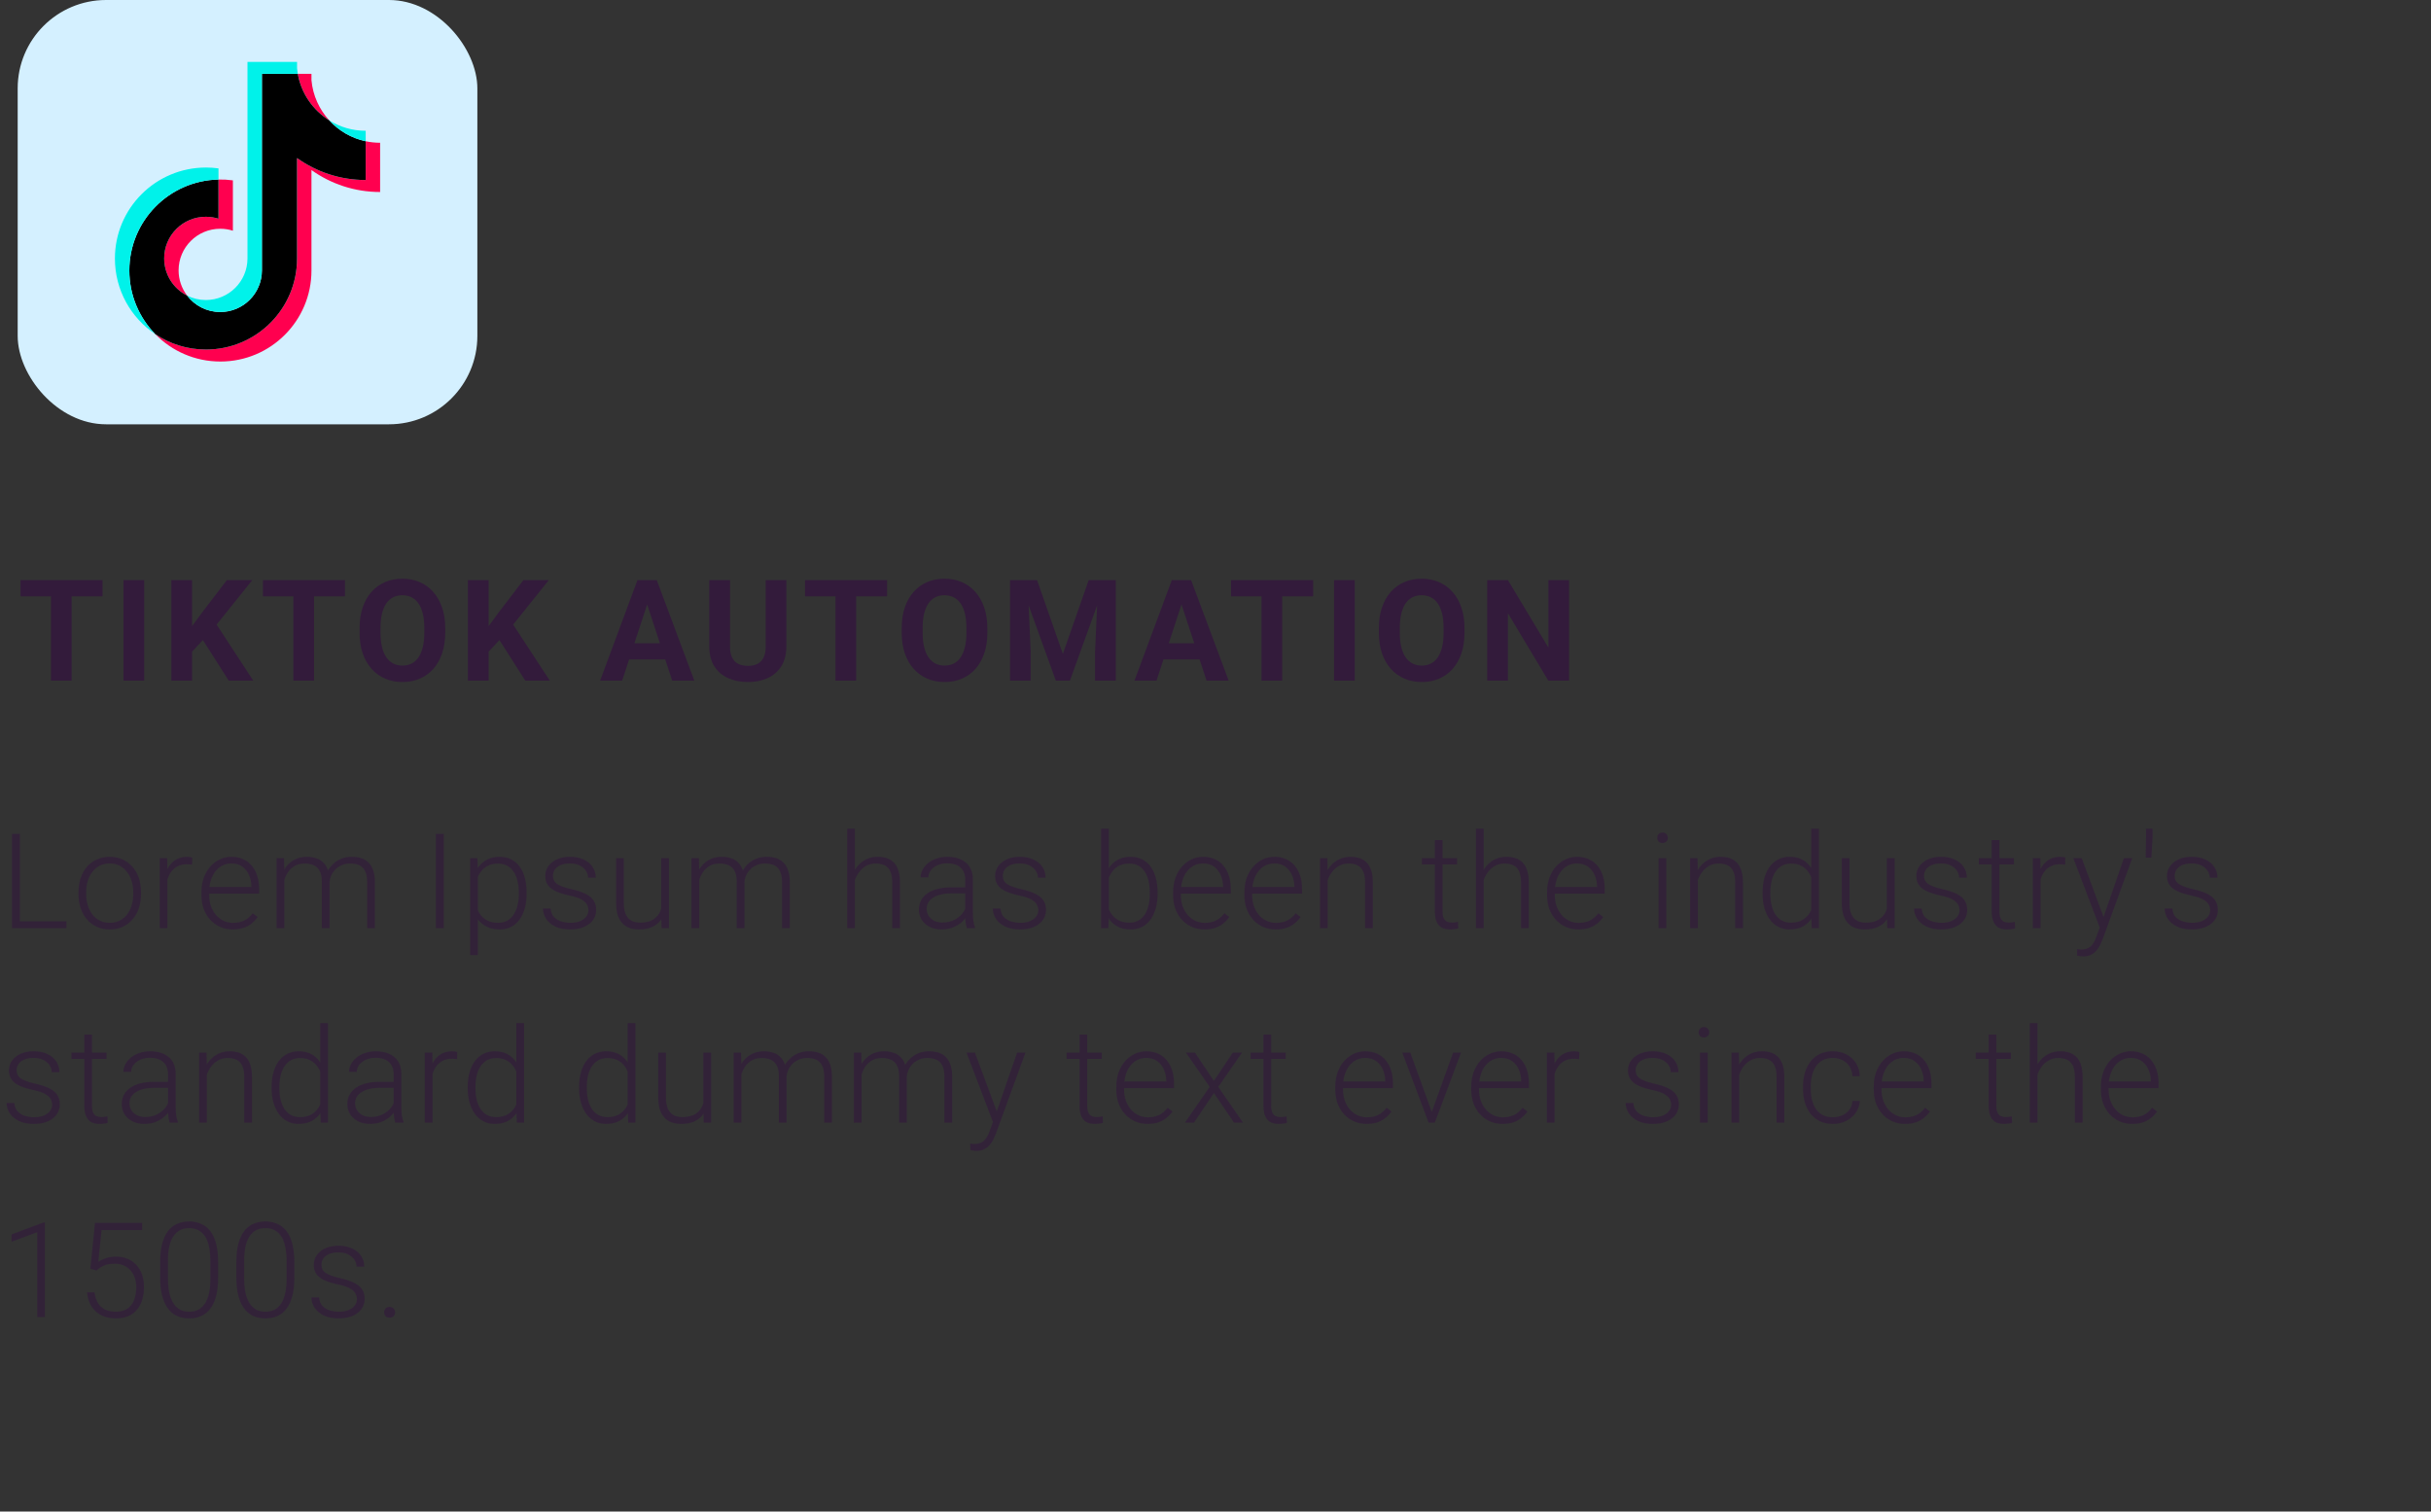 <svg width="275" height="171" viewBox="0 0 275 171" fill="none" xmlns="http://www.w3.org/2000/svg">
<rect x="0" y="0" width="275" height="171" fill="#333333" stroke="none"/>
<path d="M8.102 65.625V77H5.766V65.625H8.102ZM11.602 65.625V67.461H2.32V65.625H11.602ZM16.31 65.625V77H13.974V65.625H16.31ZM21.729 65.625V77H19.385V65.625H21.729ZM28.541 65.625L24.033 71.242L21.432 74.039L21.01 71.82L22.768 69.414L25.666 65.625H28.541ZM25.877 77L22.526 71.742L24.26 70.289L28.651 77H25.877ZM35.523 65.625V77H33.187V65.625H35.523ZM39.023 65.625V67.461H29.742V65.625H39.023ZM50.364 71.047V71.586C50.364 72.451 50.247 73.227 50.012 73.914C49.778 74.602 49.447 75.188 49.02 75.672C48.593 76.151 48.083 76.518 47.489 76.773C46.9 77.029 46.247 77.156 45.528 77.156C44.814 77.156 44.161 77.029 43.567 76.773C42.978 76.518 42.468 76.151 42.036 75.672C41.603 75.188 41.267 74.602 41.028 73.914C40.793 73.227 40.676 72.451 40.676 71.586V71.047C40.676 70.177 40.793 69.401 41.028 68.719C41.262 68.031 41.593 67.445 42.02 66.961C42.452 66.477 42.963 66.107 43.551 65.852C44.145 65.596 44.799 65.469 45.512 65.469C46.231 65.469 46.885 65.596 47.473 65.852C48.067 66.107 48.577 66.477 49.004 66.961C49.437 67.445 49.77 68.031 50.004 68.719C50.244 69.401 50.364 70.177 50.364 71.047ZM47.997 71.586V71.031C47.997 70.427 47.942 69.896 47.833 69.438C47.723 68.979 47.562 68.594 47.348 68.281C47.135 67.969 46.874 67.734 46.567 67.578C46.26 67.417 45.908 67.336 45.512 67.336C45.116 67.336 44.765 67.417 44.458 67.578C44.155 67.734 43.898 67.969 43.684 68.281C43.476 68.594 43.317 68.979 43.208 69.438C43.098 69.896 43.043 70.427 43.043 71.031V71.586C43.043 72.185 43.098 72.716 43.208 73.18C43.317 73.638 43.478 74.026 43.692 74.344C43.905 74.656 44.166 74.893 44.473 75.055C44.78 75.216 45.132 75.297 45.528 75.297C45.924 75.297 46.275 75.216 46.583 75.055C46.89 74.893 47.148 74.656 47.356 74.344C47.564 74.026 47.723 73.638 47.833 73.18C47.942 72.716 47.997 72.185 47.997 71.586ZM55.275 65.625V77H52.931V65.625H55.275ZM62.087 65.625L57.58 71.242L54.978 74.039L54.556 71.82L56.314 69.414L59.212 65.625H62.087ZM59.423 77L56.072 71.742L57.806 70.289L62.197 77H59.423ZM73.472 67.57L70.379 77H67.887L72.113 65.625H73.699L73.472 67.57ZM76.043 77L72.941 67.57L72.691 65.625H74.293L78.543 77H76.043ZM75.902 72.766V74.602H69.894V72.766H75.902ZM86.618 65.625H88.954V73.141C88.954 74.016 88.767 74.753 88.392 75.352C88.022 75.951 87.509 76.401 86.853 76.703C86.201 77.005 85.451 77.156 84.603 77.156C83.754 77.156 82.998 77.005 82.337 76.703C81.681 76.401 81.165 75.951 80.79 75.352C80.42 74.753 80.235 74.016 80.235 73.141V65.625H82.579V73.141C82.579 73.651 82.66 74.068 82.821 74.391C82.983 74.713 83.215 74.951 83.517 75.102C83.824 75.253 84.186 75.328 84.603 75.328C85.03 75.328 85.392 75.253 85.688 75.102C85.99 74.951 86.22 74.713 86.376 74.391C86.537 74.068 86.618 73.651 86.618 73.141V65.625ZM96.85 65.625V77H94.514V65.625H96.85ZM100.35 65.625V67.461H91.068V65.625H100.35ZM111.691 71.047V71.586C111.691 72.451 111.573 73.227 111.339 73.914C111.105 74.602 110.774 75.188 110.347 75.672C109.92 76.151 109.409 76.518 108.816 76.773C108.227 77.029 107.573 77.156 106.855 77.156C106.141 77.156 105.488 77.029 104.894 76.773C104.305 76.518 103.795 76.151 103.363 75.672C102.93 75.188 102.594 74.602 102.355 73.914C102.12 73.227 102.003 72.451 102.003 71.586V71.047C102.003 70.177 102.12 69.401 102.355 68.719C102.589 68.031 102.92 67.445 103.347 66.961C103.779 66.477 104.29 66.107 104.878 65.852C105.472 65.596 106.126 65.469 106.839 65.469C107.558 65.469 108.211 65.596 108.8 65.852C109.394 66.107 109.904 66.477 110.331 66.961C110.764 67.445 111.097 68.031 111.331 68.719C111.571 69.401 111.691 70.177 111.691 71.047ZM109.323 71.586V71.031C109.323 70.427 109.269 69.896 109.159 69.438C109.05 68.979 108.889 68.594 108.675 68.281C108.461 67.969 108.201 67.734 107.894 67.578C107.586 67.417 107.235 67.336 106.839 67.336C106.443 67.336 106.092 67.417 105.784 67.578C105.482 67.734 105.224 67.969 105.011 68.281C104.803 68.594 104.644 68.979 104.534 69.438C104.425 69.896 104.37 70.427 104.37 71.031V71.586C104.37 72.185 104.425 72.716 104.534 73.18C104.644 73.638 104.805 74.026 105.019 74.344C105.232 74.656 105.493 74.893 105.8 75.055C106.107 75.216 106.459 75.297 106.855 75.297C107.251 75.297 107.602 75.216 107.909 75.055C108.217 74.893 108.474 74.656 108.683 74.344C108.891 74.026 109.05 73.638 109.159 73.18C109.269 72.716 109.323 72.185 109.323 71.586ZM115.328 65.625H117.313L120.235 73.977L123.157 65.625H125.141L121.032 77H119.438L115.328 65.625ZM114.258 65.625H116.235L116.594 73.766V77H114.258V65.625ZM124.235 65.625H126.219V77H123.875V73.766L124.235 65.625ZM133.919 67.57L130.826 77H128.333L132.56 65.625H134.146L133.919 67.57ZM136.49 77L133.388 67.57L133.138 65.625H134.74L138.99 77H136.49ZM136.349 72.766V74.602H130.341V72.766H136.349ZM145.042 65.625V77H142.706V65.625H145.042ZM148.542 65.625V67.461H139.26V65.625H148.542ZM153.25 65.625V77H150.914V65.625H153.25ZM165.669 71.047V71.586C165.669 72.451 165.552 73.227 165.317 73.914C165.083 74.602 164.752 75.188 164.325 75.672C163.898 76.151 163.387 76.518 162.794 76.773C162.205 77.029 161.552 77.156 160.833 77.156C160.119 77.156 159.466 77.029 158.872 76.773C158.283 76.518 157.773 76.151 157.341 75.672C156.908 75.188 156.572 74.602 156.333 73.914C156.098 73.227 155.981 72.451 155.981 71.586V71.047C155.981 70.177 156.098 69.401 156.333 68.719C156.567 68.031 156.898 67.445 157.325 66.961C157.757 66.477 158.268 66.107 158.856 65.852C159.45 65.596 160.104 65.469 160.817 65.469C161.536 65.469 162.19 65.596 162.778 65.852C163.372 66.107 163.882 66.477 164.309 66.961C164.742 67.445 165.075 68.031 165.309 68.719C165.549 69.401 165.669 70.177 165.669 71.047ZM163.302 71.586V71.031C163.302 70.427 163.247 69.896 163.137 69.438C163.028 68.979 162.867 68.594 162.653 68.281C162.44 67.969 162.179 67.734 161.872 67.578C161.565 67.417 161.213 67.336 160.817 67.336C160.421 67.336 160.07 67.417 159.762 67.578C159.46 67.734 159.203 67.969 158.989 68.281C158.781 68.594 158.622 68.979 158.512 69.438C158.403 69.896 158.348 70.427 158.348 71.031V71.586C158.348 72.185 158.403 72.716 158.512 73.18C158.622 73.638 158.783 74.026 158.997 74.344C159.21 74.656 159.471 74.893 159.778 75.055C160.085 75.216 160.437 75.297 160.833 75.297C161.229 75.297 161.58 75.216 161.887 75.055C162.195 74.893 162.453 74.656 162.661 74.344C162.869 74.026 163.028 73.638 163.137 73.18C163.247 72.716 163.302 72.185 163.302 71.586ZM177.494 65.625V77H175.15L170.58 69.375V77H168.236V65.625H170.58L175.158 73.258V65.625H177.494Z" fill="#331B3B"/>
<path d="M7.522 104.231V105H1.992V104.231H7.522ZM2.256 94.336V105H1.355V94.336H2.256ZM8.877 101.162V100.92C8.877 100.344 8.96 99.812 9.126 99.324C9.292 98.835 9.529 98.413 9.836 98.057C10.149 97.7 10.522 97.424 10.957 97.229C11.391 97.029 11.875 96.929 12.407 96.929C12.944 96.929 13.43 97.029 13.864 97.229C14.299 97.424 14.673 97.7 14.985 98.057C15.298 98.413 15.537 98.835 15.703 99.324C15.869 99.812 15.952 100.344 15.952 100.92V101.162C15.952 101.738 15.869 102.271 15.703 102.759C15.537 103.242 15.298 103.662 14.985 104.019C14.677 104.375 14.306 104.653 13.872 104.854C13.437 105.049 12.954 105.146 12.422 105.146C11.884 105.146 11.399 105.049 10.964 104.854C10.53 104.653 10.156 104.375 9.843 104.019C9.531 103.662 9.292 103.242 9.126 102.759C8.96 102.271 8.877 101.738 8.877 101.162ZM9.748 100.92V101.162C9.748 101.597 9.807 102.009 9.924 102.4C10.041 102.786 10.212 103.13 10.437 103.433C10.661 103.73 10.94 103.965 11.272 104.136C11.604 104.307 11.987 104.392 12.422 104.392C12.851 104.392 13.23 104.307 13.557 104.136C13.889 103.965 14.167 103.73 14.392 103.433C14.616 103.13 14.785 102.786 14.897 102.4C15.014 102.009 15.073 101.597 15.073 101.162V100.92C15.073 100.491 15.014 100.083 14.897 99.697C14.785 99.311 14.614 98.967 14.384 98.665C14.16 98.362 13.882 98.123 13.55 97.947C13.217 97.771 12.837 97.683 12.407 97.683C11.977 97.683 11.596 97.771 11.264 97.947C10.937 98.123 10.659 98.362 10.429 98.665C10.205 98.967 10.034 99.311 9.917 99.697C9.804 100.083 9.748 100.491 9.748 100.92ZM18.94 98.386V105H18.068V97.075H18.918L18.94 98.386ZM21.745 97.017L21.723 97.822C21.625 97.808 21.53 97.795 21.437 97.786C21.345 97.776 21.244 97.771 21.137 97.771C20.756 97.771 20.422 97.842 20.134 97.983C19.851 98.12 19.611 98.313 19.416 98.562C19.221 98.806 19.072 99.094 18.969 99.426C18.867 99.753 18.808 100.105 18.793 100.481L18.471 100.605C18.471 100.088 18.525 99.607 18.632 99.163C18.74 98.718 18.903 98.33 19.123 97.998C19.348 97.661 19.628 97.4 19.965 97.214C20.307 97.024 20.707 96.929 21.166 96.929C21.279 96.929 21.389 96.939 21.496 96.958C21.608 96.973 21.691 96.992 21.745 97.017ZM26.337 105.146C25.819 105.146 25.343 105.051 24.909 104.861C24.479 104.67 24.103 104.402 23.781 104.055C23.463 103.708 23.217 103.298 23.041 102.825C22.87 102.346 22.785 101.824 22.785 101.257V100.942C22.785 100.332 22.875 99.78 23.056 99.287C23.236 98.794 23.485 98.372 23.803 98.02C24.12 97.668 24.482 97.4 24.887 97.214C25.297 97.024 25.727 96.929 26.176 96.929C26.679 96.929 27.126 97.019 27.516 97.2C27.907 97.376 28.234 97.627 28.498 97.954C28.766 98.276 28.969 98.66 29.106 99.104C29.242 99.543 29.311 100.029 29.311 100.562V101.096H23.312V100.349H28.439V100.247C28.429 99.802 28.339 99.387 28.168 99.001C28.002 98.611 27.753 98.293 27.421 98.049C27.089 97.805 26.674 97.683 26.176 97.683C25.805 97.683 25.463 97.761 25.151 97.918C24.843 98.074 24.577 98.298 24.352 98.591C24.132 98.879 23.962 99.224 23.84 99.624C23.722 100.02 23.664 100.459 23.664 100.942V101.257C23.664 101.697 23.727 102.107 23.854 102.488C23.986 102.864 24.172 103.196 24.411 103.484C24.655 103.772 24.943 103.997 25.275 104.158C25.607 104.319 25.973 104.399 26.374 104.399C26.842 104.399 27.257 104.314 27.619 104.143C27.98 103.967 28.305 103.691 28.593 103.315L29.142 103.74C28.971 103.994 28.756 104.229 28.498 104.443C28.244 104.658 27.939 104.829 27.582 104.956C27.226 105.083 26.811 105.146 26.337 105.146ZM32.167 98.716V105H31.288V97.075H32.13L32.167 98.716ZM32.006 100.547L31.581 100.327C31.61 99.858 31.698 99.419 31.845 99.009C31.996 98.599 32.206 98.237 32.474 97.925C32.743 97.612 33.065 97.368 33.441 97.192C33.817 97.017 34.244 96.929 34.723 96.929C35.109 96.929 35.458 96.982 35.77 97.09C36.088 97.192 36.356 97.356 36.576 97.581C36.801 97.8 36.974 98.088 37.096 98.445C37.218 98.801 37.279 99.228 37.279 99.727V105H36.407V99.756C36.407 99.228 36.325 98.816 36.158 98.518C35.997 98.22 35.77 98.008 35.477 97.881C35.189 97.754 34.855 97.69 34.474 97.69C34.025 97.69 33.644 97.783 33.331 97.969C33.024 98.149 32.772 98.386 32.577 98.679C32.386 98.967 32.245 99.277 32.152 99.609C32.059 99.936 32.011 100.249 32.006 100.547ZM37.272 99.858L36.686 99.873C36.71 99.487 36.798 99.119 36.95 98.767C37.106 98.415 37.318 98.103 37.587 97.83C37.855 97.551 38.175 97.332 38.546 97.17C38.922 97.009 39.344 96.929 39.813 96.929C40.223 96.929 40.59 96.985 40.912 97.097C41.234 97.205 41.505 97.378 41.725 97.617C41.95 97.852 42.12 98.152 42.238 98.518C42.355 98.884 42.413 99.324 42.413 99.836V105H41.535V99.829C41.535 99.268 41.452 98.833 41.285 98.525C41.124 98.213 40.9 97.996 40.612 97.874C40.324 97.751 39.987 97.69 39.601 97.69C39.22 97.695 38.886 97.766 38.597 97.903C38.309 98.035 38.068 98.21 37.872 98.43C37.682 98.645 37.535 98.877 37.433 99.126C37.335 99.375 37.282 99.619 37.272 99.858ZM50.206 94.336V105H49.305V94.336H50.206ZM54.065 98.599V108.047H53.186V97.075H54.007L54.065 98.599ZM59.573 100.964V101.118C59.573 101.709 59.505 102.251 59.368 102.744C59.231 103.237 59.034 103.665 58.775 104.026C58.521 104.382 58.206 104.658 57.83 104.854C57.454 105.049 57.027 105.146 56.548 105.146C56.075 105.146 55.652 105.073 55.281 104.927C54.91 104.78 54.59 104.573 54.322 104.304C54.058 104.031 53.846 103.713 53.684 103.352C53.528 102.986 53.418 102.585 53.355 102.151V100.122C53.428 99.644 53.548 99.209 53.714 98.818C53.88 98.428 54.092 98.091 54.351 97.808C54.615 97.524 54.927 97.307 55.288 97.156C55.65 97.004 56.062 96.929 56.526 96.929C57.01 96.929 57.439 97.024 57.815 97.214C58.196 97.4 58.516 97.671 58.775 98.027C59.038 98.379 59.236 98.804 59.368 99.302C59.505 99.795 59.573 100.349 59.573 100.964ZM58.694 101.118V100.964C58.694 100.5 58.645 100.071 58.548 99.675C58.455 99.28 58.311 98.936 58.116 98.643C57.925 98.345 57.681 98.113 57.383 97.947C57.09 97.781 56.741 97.698 56.336 97.698C55.916 97.698 55.557 97.769 55.259 97.91C54.966 98.047 54.722 98.23 54.527 98.46C54.331 98.684 54.178 98.931 54.065 99.199C53.953 99.468 53.87 99.731 53.816 99.99V102.327C53.909 102.698 54.058 103.042 54.263 103.359C54.468 103.672 54.742 103.923 55.083 104.114C55.43 104.299 55.852 104.392 56.35 104.392C56.751 104.392 57.098 104.309 57.391 104.143C57.684 103.977 57.925 103.745 58.116 103.447C58.311 103.149 58.455 102.803 58.548 102.407C58.645 102.012 58.694 101.582 58.694 101.118ZM66.567 102.979C66.567 102.764 66.514 102.551 66.406 102.341C66.299 102.131 66.091 101.938 65.784 101.763C65.481 101.587 65.034 101.438 64.444 101.316C64.004 101.218 63.611 101.108 63.264 100.986C62.922 100.864 62.634 100.718 62.4 100.547C62.166 100.376 61.987 100.171 61.865 99.932C61.743 99.692 61.682 99.409 61.682 99.082C61.682 98.789 61.746 98.513 61.873 98.254C62.005 97.991 62.19 97.761 62.429 97.566C62.673 97.366 62.966 97.21 63.308 97.097C63.655 96.985 64.043 96.929 64.473 96.929C65.083 96.929 65.606 97.034 66.04 97.244C66.48 97.449 66.814 97.73 67.044 98.086C67.278 98.442 67.395 98.845 67.395 99.294H66.523C66.523 99.021 66.443 98.762 66.282 98.518C66.126 98.274 65.894 98.074 65.586 97.918C65.283 97.761 64.912 97.683 64.473 97.683C64.019 97.683 63.65 97.751 63.367 97.888C63.084 98.025 62.876 98.198 62.744 98.408C62.617 98.618 62.554 98.835 62.554 99.06C62.554 99.236 62.581 99.397 62.634 99.543C62.693 99.685 62.795 99.817 62.942 99.939C63.093 100.061 63.308 100.176 63.587 100.283C63.865 100.391 64.226 100.496 64.671 100.598C65.31 100.74 65.833 100.913 66.238 101.118C66.648 101.318 66.951 101.567 67.146 101.865C67.341 102.158 67.439 102.515 67.439 102.935C67.439 103.262 67.371 103.562 67.234 103.835C67.097 104.104 66.9 104.336 66.641 104.531C66.387 104.727 66.079 104.878 65.718 104.985C65.361 105.093 64.961 105.146 64.517 105.146C63.848 105.146 63.281 105.037 62.818 104.817C62.358 104.592 62.009 104.299 61.77 103.938C61.536 103.572 61.419 103.184 61.419 102.773H62.29C62.319 103.184 62.449 103.508 62.678 103.748C62.908 103.982 63.189 104.148 63.521 104.246C63.858 104.343 64.19 104.392 64.517 104.392C64.966 104.392 65.342 104.326 65.645 104.194C65.947 104.062 66.177 103.889 66.333 103.674C66.489 103.459 66.567 103.228 66.567 102.979ZM74.8 103.169V97.075H75.678V105H74.836L74.8 103.169ZM74.961 101.704L75.415 101.689C75.415 102.188 75.356 102.646 75.239 103.066C75.122 103.486 74.939 103.853 74.69 104.165C74.441 104.478 74.118 104.719 73.723 104.89C73.327 105.061 72.851 105.146 72.295 105.146C71.909 105.146 71.555 105.093 71.233 104.985C70.915 104.873 70.642 104.697 70.412 104.458C70.183 104.219 70.005 103.909 69.878 103.528C69.756 103.147 69.695 102.686 69.695 102.144V97.075H70.566V102.158C70.566 102.583 70.613 102.937 70.705 103.22C70.803 103.503 70.935 103.73 71.101 103.901C71.272 104.072 71.467 104.194 71.687 104.268C71.906 104.341 72.143 104.377 72.397 104.377C73.042 104.377 73.55 104.253 73.921 104.004C74.297 103.755 74.563 103.428 74.719 103.022C74.88 102.612 74.961 102.173 74.961 101.704ZM79.099 98.716V105H78.22V97.075H79.062L79.099 98.716ZM78.938 100.547L78.513 100.327C78.542 99.858 78.63 99.419 78.776 99.009C78.928 98.599 79.138 98.237 79.406 97.925C79.675 97.612 79.997 97.368 80.373 97.192C80.749 97.017 81.176 96.929 81.655 96.929C82.04 96.929 82.39 96.982 82.702 97.09C83.019 97.192 83.288 97.356 83.508 97.581C83.732 97.8 83.906 98.088 84.028 98.445C84.15 98.801 84.211 99.228 84.211 99.727V105H83.339V99.756C83.339 99.228 83.256 98.816 83.09 98.518C82.929 98.22 82.702 98.008 82.409 97.881C82.121 97.754 81.787 97.69 81.406 97.69C80.957 97.69 80.576 97.783 80.263 97.969C79.956 98.149 79.704 98.386 79.509 98.679C79.318 98.967 79.177 99.277 79.084 99.609C78.991 99.936 78.942 100.249 78.938 100.547ZM84.204 99.858L83.618 99.873C83.642 99.487 83.73 99.119 83.881 98.767C84.038 98.415 84.25 98.103 84.519 97.83C84.787 97.551 85.107 97.332 85.478 97.17C85.854 97.009 86.276 96.929 86.745 96.929C87.155 96.929 87.522 96.985 87.844 97.097C88.166 97.205 88.437 97.378 88.657 97.617C88.881 97.852 89.052 98.152 89.169 98.518C89.287 98.884 89.345 99.324 89.345 99.836V105H88.466V99.829C88.466 99.268 88.383 98.833 88.217 98.525C88.056 98.213 87.832 97.996 87.543 97.874C87.255 97.751 86.918 97.69 86.533 97.69C86.152 97.695 85.817 97.766 85.529 97.903C85.241 98.035 84.999 98.21 84.804 98.43C84.614 98.645 84.467 98.877 84.365 99.126C84.267 99.375 84.213 99.619 84.204 99.858ZM96.706 93.75V105H95.834V93.75H96.706ZM96.508 100.547L96.12 100.327C96.149 99.858 96.244 99.419 96.405 99.009C96.566 98.599 96.784 98.237 97.057 97.925C97.335 97.612 97.66 97.368 98.031 97.192C98.407 97.017 98.822 96.929 99.276 96.929C99.672 96.929 100.026 96.982 100.338 97.09C100.651 97.197 100.917 97.368 101.137 97.603C101.356 97.837 101.522 98.137 101.635 98.503C101.752 98.87 101.81 99.316 101.81 99.844V105H100.932V99.836C100.932 99.29 100.856 98.862 100.704 98.555C100.553 98.242 100.338 98.02 100.06 97.888C99.782 97.756 99.452 97.69 99.071 97.69C98.651 97.69 98.283 97.783 97.965 97.969C97.653 98.149 97.389 98.386 97.174 98.679C96.964 98.967 96.803 99.277 96.691 99.609C96.579 99.936 96.517 100.249 96.508 100.547ZM109.186 103.579V99.492C109.186 99.116 109.108 98.791 108.951 98.518C108.795 98.245 108.566 98.035 108.263 97.888C107.96 97.742 107.587 97.668 107.142 97.668C106.732 97.668 106.366 97.742 106.044 97.888C105.726 98.03 105.475 98.223 105.289 98.467C105.108 98.706 105.018 98.972 105.018 99.265L104.139 99.258C104.139 98.96 104.213 98.672 104.359 98.394C104.505 98.115 104.713 97.866 104.982 97.647C105.25 97.427 105.57 97.253 105.941 97.126C106.317 96.995 106.73 96.929 107.179 96.929C107.745 96.929 108.243 97.024 108.673 97.214C109.108 97.405 109.447 97.69 109.691 98.071C109.935 98.452 110.057 98.931 110.057 99.507V103.337C110.057 103.611 110.077 103.894 110.116 104.187C110.16 104.48 110.221 104.722 110.299 104.912V105H109.369C109.31 104.824 109.264 104.604 109.23 104.341C109.2 104.072 109.186 103.818 109.186 103.579ZM109.391 100.386L109.405 101.06H107.684C107.235 101.06 106.832 101.101 106.476 101.184C106.124 101.262 105.826 101.379 105.582 101.536C105.338 101.687 105.15 101.87 105.018 102.085C104.891 102.3 104.828 102.544 104.828 102.817C104.828 103.101 104.899 103.359 105.04 103.594C105.187 103.828 105.392 104.016 105.655 104.158C105.924 104.294 106.241 104.363 106.608 104.363C107.096 104.363 107.525 104.272 107.897 104.092C108.273 103.911 108.583 103.674 108.827 103.381C109.071 103.088 109.234 102.769 109.317 102.422L109.698 102.927C109.635 103.171 109.518 103.423 109.347 103.682C109.181 103.936 108.963 104.175 108.695 104.399C108.426 104.619 108.109 104.8 107.743 104.941C107.381 105.078 106.971 105.146 106.512 105.146C105.995 105.146 105.543 105.049 105.157 104.854C104.776 104.658 104.479 104.392 104.264 104.055C104.054 103.713 103.949 103.328 103.949 102.898C103.949 102.507 104.032 102.158 104.198 101.851C104.364 101.538 104.603 101.274 104.916 101.06C105.233 100.84 105.614 100.674 106.058 100.562C106.507 100.444 107.01 100.386 107.567 100.386H109.391ZM117.454 102.979C117.454 102.764 117.401 102.551 117.293 102.341C117.186 102.131 116.978 101.938 116.671 101.763C116.368 101.587 115.921 101.438 115.33 101.316C114.891 101.218 114.498 101.108 114.151 100.986C113.809 100.864 113.521 100.718 113.287 100.547C113.053 100.376 112.874 100.171 112.752 99.932C112.63 99.692 112.569 99.409 112.569 99.082C112.569 98.789 112.633 98.513 112.76 98.254C112.891 97.991 113.077 97.761 113.316 97.566C113.56 97.366 113.853 97.21 114.195 97.097C114.542 96.985 114.93 96.929 115.36 96.929C115.97 96.929 116.492 97.034 116.927 97.244C117.367 97.449 117.701 97.73 117.93 98.086C118.165 98.442 118.282 98.845 118.282 99.294H117.41C117.41 99.021 117.33 98.762 117.169 98.518C117.012 98.274 116.781 98.074 116.473 97.918C116.17 97.761 115.799 97.683 115.36 97.683C114.906 97.683 114.537 97.751 114.254 97.888C113.971 98.025 113.763 98.198 113.631 98.408C113.504 98.618 113.441 98.835 113.441 99.06C113.441 99.236 113.468 99.397 113.521 99.543C113.58 99.685 113.682 99.817 113.829 99.939C113.98 100.061 114.195 100.176 114.473 100.283C114.752 100.391 115.113 100.496 115.557 100.598C116.197 100.74 116.72 100.913 117.125 101.118C117.535 101.318 117.838 101.567 118.033 101.865C118.228 102.158 118.326 102.515 118.326 102.935C118.326 103.262 118.258 103.562 118.121 103.835C117.984 104.104 117.786 104.336 117.528 104.531C117.274 104.727 116.966 104.878 116.605 104.985C116.248 105.093 115.848 105.146 115.404 105.146C114.735 105.146 114.168 105.037 113.704 104.817C113.245 104.592 112.896 104.299 112.657 103.938C112.423 103.572 112.305 103.184 112.305 102.773H113.177C113.206 103.184 113.336 103.508 113.565 103.748C113.795 103.982 114.075 104.148 114.408 104.246C114.744 104.343 115.076 104.392 115.404 104.392C115.853 104.392 116.229 104.326 116.532 104.194C116.834 104.062 117.064 103.889 117.22 103.674C117.376 103.459 117.454 103.228 117.454 102.979ZM124.558 93.75H125.437V103.462L125.379 105H124.558V93.75ZM130.952 100.964V101.118C130.952 101.709 130.884 102.251 130.747 102.744C130.611 103.237 130.413 103.665 130.154 104.026C129.895 104.382 129.578 104.658 129.202 104.854C128.831 105.049 128.404 105.146 127.92 105.146C127.446 105.146 127.027 105.073 126.66 104.927C126.294 104.775 125.982 104.563 125.723 104.29C125.464 104.011 125.257 103.687 125.1 103.315C124.944 102.939 124.834 102.527 124.771 102.078V100.122C124.844 99.644 124.961 99.209 125.122 98.818C125.283 98.428 125.491 98.091 125.745 97.808C126.004 97.524 126.311 97.307 126.668 97.156C127.029 97.004 127.442 96.929 127.905 96.929C128.389 96.929 128.819 97.024 129.195 97.214C129.575 97.4 129.895 97.671 130.154 98.027C130.413 98.379 130.611 98.804 130.747 99.302C130.884 99.795 130.952 100.349 130.952 100.964ZM130.066 101.118V100.964C130.066 100.5 130.022 100.071 129.934 99.675C129.846 99.28 129.707 98.936 129.517 98.643C129.331 98.345 129.092 98.113 128.799 97.947C128.506 97.781 128.154 97.698 127.744 97.698C127.324 97.698 126.966 97.769 126.668 97.91C126.375 98.047 126.131 98.23 125.935 98.46C125.745 98.684 125.593 98.931 125.481 99.199C125.369 99.468 125.286 99.731 125.232 99.99V102.268C125.315 102.634 125.459 102.979 125.664 103.301C125.869 103.623 126.145 103.884 126.492 104.084C126.839 104.28 127.261 104.377 127.759 104.377C128.159 104.377 128.504 104.294 128.792 104.128C129.085 103.962 129.324 103.733 129.509 103.44C129.7 103.147 129.839 102.803 129.927 102.407C130.02 102.012 130.066 101.582 130.066 101.118ZM136.255 105.146C135.737 105.146 135.261 105.051 134.827 104.861C134.397 104.67 134.021 104.402 133.699 104.055C133.381 103.708 133.135 103.298 132.959 102.825C132.788 102.346 132.703 101.824 132.703 101.257V100.942C132.703 100.332 132.793 99.78 132.974 99.287C133.154 98.794 133.403 98.372 133.721 98.02C134.038 97.668 134.399 97.4 134.805 97.214C135.215 97.024 135.644 96.929 136.094 96.929C136.597 96.929 137.043 97.019 137.434 97.2C137.825 97.376 138.152 97.627 138.415 97.954C138.684 98.276 138.887 98.66 139.023 99.104C139.16 99.543 139.228 100.029 139.228 100.562V101.096H133.23V100.349H138.357V100.247C138.347 99.802 138.257 99.387 138.086 99.001C137.92 98.611 137.671 98.293 137.339 98.049C137.007 97.805 136.592 97.683 136.094 97.683C135.723 97.683 135.381 97.761 135.068 97.918C134.761 98.074 134.495 98.298 134.27 98.591C134.05 98.879 133.879 99.224 133.757 99.624C133.64 100.02 133.581 100.459 133.581 100.942V101.257C133.581 101.697 133.645 102.107 133.772 102.488C133.904 102.864 134.089 103.196 134.329 103.484C134.573 103.772 134.861 103.997 135.193 104.158C135.525 104.319 135.891 104.399 136.291 104.399C136.76 104.399 137.175 104.314 137.537 104.143C137.898 103.967 138.223 103.691 138.511 103.315L139.06 103.74C138.889 103.994 138.674 104.229 138.415 104.443C138.162 104.658 137.856 104.829 137.5 104.956C137.143 105.083 136.728 105.146 136.255 105.146ZM144.318 105.146C143.801 105.146 143.325 105.051 142.89 104.861C142.461 104.67 142.085 104.402 141.762 104.055C141.445 103.708 141.198 103.298 141.023 102.825C140.852 102.346 140.766 101.824 140.766 101.257V100.942C140.766 100.332 140.857 99.78 141.037 99.287C141.218 98.794 141.467 98.372 141.784 98.02C142.102 97.668 142.463 97.4 142.868 97.214C143.278 97.024 143.708 96.929 144.157 96.929C144.66 96.929 145.107 97.019 145.498 97.2C145.888 97.376 146.215 97.627 146.479 97.954C146.748 98.276 146.95 98.66 147.087 99.104C147.224 99.543 147.292 100.029 147.292 100.562V101.096H141.294V100.349H146.421V100.247C146.411 99.802 146.32 99.387 146.15 99.001C145.983 98.611 145.734 98.293 145.402 98.049C145.07 97.805 144.655 97.683 144.157 97.683C143.786 97.683 143.444 97.761 143.132 97.918C142.824 98.074 142.558 98.298 142.334 98.591C142.114 98.879 141.943 99.224 141.821 99.624C141.704 100.02 141.645 100.459 141.645 100.942V101.257C141.645 101.697 141.709 102.107 141.836 102.488C141.967 102.864 142.153 103.196 142.392 103.484C142.636 103.772 142.924 103.997 143.256 104.158C143.588 104.319 143.955 104.399 144.355 104.399C144.824 104.399 145.239 104.314 145.6 104.143C145.962 103.967 146.286 103.691 146.574 103.315L147.124 103.74C146.953 103.994 146.738 104.229 146.479 104.443C146.225 104.658 145.92 104.829 145.564 104.956C145.207 105.083 144.792 105.146 144.318 105.146ZM150.192 98.767V105H149.321V97.075H150.156L150.192 98.767ZM149.994 100.547L149.606 100.327C149.636 99.858 149.731 99.419 149.892 99.009C150.053 98.599 150.27 98.237 150.544 97.925C150.822 97.612 151.147 97.368 151.518 97.192C151.894 97.017 152.309 96.929 152.763 96.929C153.158 96.929 153.512 96.982 153.825 97.09C154.137 97.197 154.404 97.368 154.623 97.603C154.843 97.837 155.009 98.137 155.121 98.503C155.239 98.87 155.297 99.316 155.297 99.844V105H154.418V99.836C154.418 99.29 154.343 98.862 154.191 98.555C154.04 98.242 153.825 98.02 153.547 97.888C153.268 97.756 152.939 97.69 152.558 97.69C152.138 97.69 151.769 97.783 151.452 97.969C151.139 98.149 150.876 98.386 150.661 98.679C150.451 98.967 150.29 99.277 150.178 99.609C150.065 99.936 150.004 100.249 149.994 100.547ZM164.825 97.075V97.793H160.856V97.075H164.825ZM162.313 95.039H163.185V103.074C163.185 103.44 163.234 103.716 163.331 103.901C163.429 104.087 163.556 104.211 163.712 104.275C163.868 104.338 164.037 104.37 164.217 104.37C164.349 104.37 164.476 104.363 164.598 104.348C164.72 104.329 164.83 104.309 164.928 104.29L164.965 105.029C164.857 105.063 164.718 105.09 164.547 105.11C164.376 105.134 164.205 105.146 164.034 105.146C163.697 105.146 163.4 105.085 163.141 104.963C162.882 104.836 162.679 104.622 162.533 104.319C162.386 104.011 162.313 103.594 162.313 103.066V95.039ZM167.835 93.75V105H166.964V93.75H167.835ZM167.638 100.547L167.249 100.327C167.279 99.858 167.374 99.419 167.535 99.009C167.696 98.599 167.913 98.237 168.187 97.925C168.465 97.612 168.79 97.368 169.161 97.192C169.537 97.017 169.952 96.929 170.406 96.929C170.802 96.929 171.156 96.982 171.468 97.09C171.781 97.197 172.047 97.368 172.267 97.603C172.486 97.837 172.652 98.137 172.765 98.503C172.882 98.87 172.94 99.316 172.94 99.844V105H172.061V99.836C172.061 99.29 171.986 98.862 171.834 98.555C171.683 98.242 171.468 98.02 171.19 97.888C170.912 97.756 170.582 97.69 170.201 97.69C169.781 97.69 169.413 97.783 169.095 97.969C168.783 98.149 168.519 98.386 168.304 98.679C168.094 98.967 167.933 99.277 167.821 99.609C167.708 99.936 167.647 100.249 167.638 100.547ZM178.558 105.146C178.04 105.146 177.564 105.051 177.129 104.861C176.7 104.67 176.324 104.402 176.002 104.055C175.684 103.708 175.438 103.298 175.262 102.825C175.091 102.346 175.005 101.824 175.005 101.257V100.942C175.005 100.332 175.096 99.78 175.276 99.287C175.457 98.794 175.706 98.372 176.024 98.02C176.341 97.668 176.702 97.4 177.108 97.214C177.518 97.024 177.947 96.929 178.397 96.929C178.9 96.929 179.346 97.019 179.737 97.2C180.128 97.376 180.455 97.627 180.718 97.954C180.987 98.276 181.19 98.66 181.326 99.104C181.463 99.543 181.531 100.029 181.531 100.562V101.096H175.533V100.349H180.66V100.247C180.65 99.802 180.56 99.387 180.389 99.001C180.223 98.611 179.974 98.293 179.642 98.049C179.31 97.805 178.895 97.683 178.397 97.683C178.025 97.683 177.684 97.761 177.371 97.918C177.064 98.074 176.797 98.298 176.573 98.591C176.353 98.879 176.182 99.224 176.06 99.624C175.943 100.02 175.884 100.459 175.884 100.942V101.257C175.884 101.697 175.948 102.107 176.075 102.488C176.207 102.864 176.392 103.196 176.631 103.484C176.876 103.772 177.164 103.997 177.496 104.158C177.828 104.319 178.194 104.399 178.594 104.399C179.063 104.399 179.478 104.314 179.839 104.143C180.201 103.967 180.525 103.691 180.814 103.315L181.363 103.74C181.192 103.994 180.977 104.229 180.718 104.443C180.464 104.658 180.159 104.829 179.803 104.956C179.446 105.083 179.031 105.146 178.558 105.146ZM188.496 97.075V105H187.625V97.075H188.496ZM187.471 94.783C187.471 94.617 187.522 94.478 187.625 94.365C187.732 94.248 187.878 94.189 188.064 94.189C188.25 94.189 188.396 94.248 188.503 94.365C188.616 94.478 188.672 94.617 188.672 94.783C188.672 94.944 188.616 95.083 188.503 95.2C188.396 95.312 188.25 95.369 188.064 95.369C187.878 95.369 187.732 95.312 187.625 95.2C187.522 95.083 187.471 94.944 187.471 94.783ZM192.063 98.767V105H191.191V97.075H192.026L192.063 98.767ZM191.865 100.547L191.477 100.327C191.506 99.858 191.601 99.419 191.762 99.009C191.924 98.599 192.141 98.237 192.414 97.925C192.693 97.612 193.017 97.368 193.388 97.192C193.764 97.017 194.179 96.929 194.633 96.929C195.029 96.929 195.383 96.982 195.696 97.09C196.008 97.197 196.274 97.368 196.494 97.603C196.714 97.837 196.88 98.137 196.992 98.503C197.109 98.87 197.168 99.316 197.168 99.844V105H196.289V99.836C196.289 99.29 196.213 98.862 196.062 98.555C195.91 98.242 195.696 98.02 195.417 97.888C195.139 97.756 194.809 97.69 194.428 97.69C194.008 97.69 193.64 97.783 193.322 97.969C193.01 98.149 192.746 98.386 192.531 98.679C192.321 98.967 192.16 99.277 192.048 99.609C191.936 99.936 191.875 100.249 191.865 100.547ZM204.887 103.462V93.75H205.766V105H204.946L204.887 103.462ZM199.387 101.118V100.964C199.387 100.349 199.457 99.795 199.599 99.302C199.741 98.804 199.943 98.379 200.207 98.027C200.475 97.671 200.798 97.4 201.174 97.214C201.55 97.024 201.975 96.929 202.448 96.929C202.912 96.929 203.322 97.004 203.679 97.156C204.035 97.307 204.34 97.524 204.594 97.808C204.853 98.091 205.06 98.428 205.217 98.818C205.378 99.209 205.495 99.644 205.568 100.122V102.078C205.51 102.527 205.402 102.939 205.246 103.315C205.09 103.687 204.882 104.011 204.623 104.29C204.365 104.563 204.052 104.775 203.686 104.927C203.325 105.073 202.907 105.146 202.434 105.146C201.965 105.146 201.542 105.049 201.166 104.854C200.79 104.658 200.471 104.382 200.207 104.026C199.943 103.665 199.741 103.237 199.599 102.744C199.457 102.251 199.387 101.709 199.387 101.118ZM200.266 100.964V101.118C200.266 101.582 200.312 102.012 200.405 102.407C200.497 102.803 200.639 103.147 200.829 103.44C201.02 103.733 201.262 103.962 201.555 104.128C201.848 104.294 202.194 104.377 202.595 104.377C203.098 104.377 203.52 104.282 203.862 104.092C204.204 103.896 204.477 103.64 204.682 103.323C204.887 103 205.036 102.649 205.129 102.268V99.99C205.07 99.731 204.985 99.468 204.872 99.199C204.76 98.931 204.606 98.684 204.411 98.46C204.221 98.23 203.976 98.047 203.679 97.91C203.386 97.769 203.029 97.698 202.609 97.698C202.204 97.698 201.855 97.781 201.562 97.947C201.269 98.113 201.025 98.345 200.829 98.643C200.639 98.936 200.497 99.28 200.405 99.675C200.312 100.071 200.266 100.5 200.266 100.964ZM213.449 103.169V97.075H214.328V105H213.485L213.449 103.169ZM213.61 101.704L214.064 101.689C214.064 102.188 214.005 102.646 213.888 103.066C213.771 103.486 213.588 103.853 213.339 104.165C213.09 104.478 212.768 104.719 212.372 104.89C211.977 105.061 211.501 105.146 210.944 105.146C210.558 105.146 210.204 105.093 209.882 104.985C209.565 104.873 209.291 104.697 209.062 104.458C208.832 104.219 208.654 103.909 208.527 103.528C208.405 103.147 208.344 102.686 208.344 102.144V97.075H209.215V102.158C209.215 102.583 209.262 102.937 209.355 103.22C209.452 103.503 209.584 103.73 209.75 103.901C209.921 104.072 210.116 104.194 210.336 104.268C210.556 104.341 210.793 104.377 211.046 104.377C211.691 104.377 212.199 104.253 212.57 104.004C212.946 103.755 213.212 103.428 213.368 103.022C213.529 102.612 213.61 102.173 213.61 101.704ZM221.666 102.979C221.666 102.764 221.613 102.551 221.505 102.341C221.398 102.131 221.19 101.938 220.883 101.763C220.58 101.587 220.133 101.438 219.542 101.316C219.103 101.218 218.71 101.108 218.363 100.986C218.021 100.864 217.733 100.718 217.499 100.547C217.264 100.376 217.086 100.171 216.964 99.932C216.842 99.692 216.781 99.409 216.781 99.082C216.781 98.789 216.845 98.513 216.971 98.254C217.103 97.991 217.289 97.761 217.528 97.566C217.772 97.366 218.065 97.21 218.407 97.097C218.754 96.985 219.142 96.929 219.572 96.929C220.182 96.929 220.704 97.034 221.139 97.244C221.578 97.449 221.913 97.73 222.142 98.086C222.377 98.442 222.494 98.845 222.494 99.294H221.622C221.622 99.021 221.542 98.762 221.381 98.518C221.224 98.274 220.992 98.074 220.685 97.918C220.382 97.761 220.011 97.683 219.572 97.683C219.117 97.683 218.749 97.751 218.466 97.888C218.182 98.025 217.975 98.198 217.843 98.408C217.716 98.618 217.653 98.835 217.653 99.06C217.653 99.236 217.679 99.397 217.733 99.543C217.792 99.685 217.894 99.817 218.041 99.939C218.192 100.061 218.407 100.176 218.685 100.283C218.964 100.391 219.325 100.496 219.769 100.598C220.409 100.74 220.931 100.913 221.337 101.118C221.747 101.318 222.05 101.567 222.245 101.865C222.44 102.158 222.538 102.515 222.538 102.935C222.538 103.262 222.47 103.562 222.333 103.835C222.196 104.104 221.998 104.336 221.74 104.531C221.486 104.727 221.178 104.878 220.817 104.985C220.46 105.093 220.06 105.146 219.616 105.146C218.947 105.146 218.38 105.037 217.916 104.817C217.457 104.592 217.108 104.299 216.869 103.938C216.635 103.572 216.517 103.184 216.517 102.773H217.389C217.418 103.184 217.548 103.508 217.777 103.748C218.007 103.982 218.287 104.148 218.619 104.246C218.956 104.343 219.288 104.392 219.616 104.392C220.065 104.392 220.441 104.326 220.743 104.194C221.046 104.062 221.276 103.889 221.432 103.674C221.588 103.459 221.666 103.228 221.666 102.979ZM227.818 97.075V97.793H223.849V97.075H227.818ZM225.306 95.039H226.178V103.074C226.178 103.44 226.227 103.716 226.324 103.901C226.422 104.087 226.549 104.211 226.705 104.275C226.861 104.338 227.03 104.37 227.21 104.37C227.342 104.37 227.469 104.363 227.591 104.348C227.713 104.329 227.823 104.309 227.921 104.29L227.958 105.029C227.85 105.063 227.711 105.09 227.54 105.11C227.369 105.134 227.198 105.146 227.027 105.146C226.69 105.146 226.393 105.085 226.134 104.963C225.875 104.836 225.672 104.622 225.526 104.319C225.379 104.011 225.306 103.594 225.306 103.066V95.039ZM230.828 98.386V105H229.957V97.075H230.806L230.828 98.386ZM233.633 97.017L233.612 97.822C233.514 97.808 233.419 97.795 233.326 97.786C233.233 97.776 233.133 97.771 233.026 97.771C232.645 97.771 232.31 97.842 232.022 97.983C231.739 98.12 231.5 98.313 231.304 98.562C231.109 98.806 230.96 99.094 230.858 99.426C230.755 99.753 230.696 100.105 230.682 100.481L230.36 100.605C230.36 100.088 230.413 99.607 230.521 99.163C230.628 98.718 230.792 98.33 231.011 97.998C231.236 97.661 231.517 97.4 231.854 97.214C232.196 97.024 232.596 96.929 233.055 96.929C233.167 96.929 233.277 96.939 233.384 96.958C233.497 96.973 233.58 96.992 233.633 97.017ZM237.793 104.209L240.262 97.075H241.206L237.852 106.274C237.784 106.455 237.696 106.655 237.588 106.875C237.486 107.095 237.349 107.305 237.178 107.505C237.012 107.71 236.802 107.876 236.548 108.003C236.299 108.135 235.994 108.201 235.633 108.201C235.54 108.201 235.42 108.188 235.274 108.164C235.132 108.145 235.03 108.125 234.966 108.105L234.959 107.366C235.013 107.38 235.091 107.393 235.193 107.402C235.296 107.412 235.367 107.417 235.406 107.417C235.723 107.417 235.989 107.363 236.204 107.256C236.424 107.148 236.607 106.987 236.753 106.772C236.9 106.562 237.029 106.299 237.142 105.981L237.793 104.209ZM235.486 97.075L238.013 103.879L238.247 104.795L237.61 105.154L234.534 97.075H235.486ZM243.506 93.75V94.775L243.374 97.017H242.722L242.759 94.841V93.75H243.506ZM250.017 102.979C250.017 102.764 249.963 102.551 249.856 102.341C249.748 102.131 249.541 101.938 249.233 101.763C248.93 101.587 248.484 101.438 247.893 101.316C247.453 101.218 247.06 101.108 246.714 100.986C246.372 100.864 246.084 100.718 245.849 100.547C245.615 100.376 245.437 100.171 245.315 99.932C245.193 99.692 245.132 99.409 245.132 99.082C245.132 98.789 245.195 98.513 245.322 98.254C245.454 97.991 245.639 97.761 245.879 97.566C246.123 97.366 246.416 97.21 246.758 97.097C247.104 96.985 247.492 96.929 247.922 96.929C248.533 96.929 249.055 97.034 249.49 97.244C249.929 97.449 250.263 97.73 250.493 98.086C250.727 98.442 250.845 98.845 250.845 99.294H249.973C249.973 99.021 249.892 98.762 249.731 98.518C249.575 98.274 249.343 98.074 249.035 97.918C248.733 97.761 248.362 97.683 247.922 97.683C247.468 97.683 247.099 97.751 246.816 97.888C246.533 98.025 246.325 98.198 246.194 98.408C246.067 98.618 246.003 98.835 246.003 99.06C246.003 99.236 246.03 99.397 246.084 99.543C246.142 99.685 246.245 99.817 246.391 99.939C246.543 100.061 246.758 100.176 247.036 100.283C247.314 100.391 247.676 100.496 248.12 100.598C248.76 100.74 249.282 100.913 249.687 101.118C250.097 101.318 250.4 101.567 250.596 101.865C250.791 102.158 250.888 102.515 250.888 102.935C250.888 103.262 250.82 103.562 250.683 103.835C250.547 104.104 250.349 104.336 250.09 104.531C249.836 104.727 249.529 104.878 249.167 104.985C248.811 105.093 248.41 105.146 247.966 105.146C247.297 105.146 246.731 105.037 246.267 104.817C245.808 104.592 245.459 104.299 245.22 103.938C244.985 103.572 244.868 103.184 244.868 102.773H245.74C245.769 103.184 245.898 103.508 246.128 103.748C246.357 103.982 246.638 104.148 246.97 104.246C247.307 104.343 247.639 104.392 247.966 104.392C248.415 104.392 248.791 104.326 249.094 104.194C249.397 104.062 249.626 103.889 249.783 103.674C249.939 103.459 250.017 103.228 250.017 102.979ZM5.896 124.979C5.896 124.764 5.842 124.551 5.735 124.341C5.627 124.131 5.42 123.938 5.112 123.763C4.81 123.587 4.363 123.438 3.772 123.316C3.333 123.218 2.939 123.108 2.593 122.986C2.251 122.864 1.963 122.718 1.729 122.547C1.494 122.376 1.316 122.171 1.194 121.932C1.072 121.692 1.011 121.409 1.011 121.082C1.011 120.789 1.074 120.513 1.201 120.254C1.333 119.991 1.519 119.761 1.758 119.566C2.002 119.366 2.295 119.209 2.637 119.097C2.983 118.985 3.372 118.929 3.801 118.929C4.412 118.929 4.934 119.034 5.369 119.244C5.808 119.449 6.143 119.729 6.372 120.086C6.606 120.442 6.724 120.845 6.724 121.294H5.852C5.852 121.021 5.771 120.762 5.61 120.518C5.454 120.274 5.222 120.074 4.915 119.917C4.612 119.761 4.241 119.683 3.801 119.683C3.347 119.683 2.979 119.751 2.695 119.888C2.412 120.025 2.205 120.198 2.073 120.408C1.946 120.618 1.882 120.835 1.882 121.06C1.882 121.236 1.909 121.397 1.963 121.543C2.021 121.685 2.124 121.817 2.271 121.939C2.422 122.061 2.637 122.176 2.915 122.283C3.193 122.391 3.555 122.496 3.999 122.598C4.639 122.74 5.161 122.913 5.566 123.118C5.977 123.318 6.279 123.567 6.475 123.865C6.67 124.158 6.768 124.515 6.768 124.935C6.768 125.262 6.699 125.562 6.562 125.835C6.426 126.104 6.228 126.336 5.969 126.531C5.715 126.727 5.408 126.878 5.046 126.985C4.69 127.093 4.29 127.146 3.845 127.146C3.176 127.146 2.61 127.037 2.146 126.817C1.687 126.592 1.338 126.299 1.099 125.938C0.864 125.572 0.747 125.184 0.747 124.773H1.619C1.648 125.184 1.777 125.508 2.007 125.748C2.236 125.982 2.517 126.148 2.849 126.246C3.186 126.343 3.518 126.392 3.845 126.392C4.294 126.392 4.67 126.326 4.973 126.194C5.276 126.062 5.505 125.889 5.662 125.674C5.818 125.459 5.896 125.228 5.896 124.979ZM12.048 119.075V119.793H8.078V119.075H12.048ZM9.536 117.039H10.407V125.074C10.407 125.44 10.456 125.716 10.554 125.901C10.652 126.087 10.778 126.211 10.935 126.275C11.091 126.338 11.259 126.37 11.44 126.37C11.572 126.37 11.699 126.363 11.821 126.348C11.943 126.329 12.053 126.309 12.151 126.29L12.187 127.029C12.08 127.063 11.941 127.09 11.77 127.11C11.599 127.134 11.428 127.146 11.257 127.146C10.92 127.146 10.622 127.085 10.364 126.963C10.105 126.836 9.902 126.622 9.756 126.319C9.609 126.011 9.536 125.594 9.536 125.066V117.039ZM19.006 125.579V121.492C19.006 121.116 18.928 120.792 18.771 120.518C18.615 120.245 18.386 120.035 18.083 119.888C17.78 119.742 17.407 119.668 16.962 119.668C16.552 119.668 16.186 119.742 15.864 119.888C15.546 120.03 15.295 120.223 15.109 120.467C14.929 120.706 14.838 120.972 14.838 121.265L13.959 121.258C13.959 120.96 14.033 120.672 14.179 120.394C14.326 120.115 14.533 119.866 14.802 119.646C15.07 119.427 15.39 119.253 15.761 119.126C16.137 118.995 16.55 118.929 16.999 118.929C17.565 118.929 18.063 119.024 18.493 119.214C18.928 119.405 19.267 119.69 19.511 120.071C19.755 120.452 19.877 120.931 19.877 121.507V125.337C19.877 125.611 19.897 125.894 19.936 126.187C19.98 126.48 20.041 126.722 20.119 126.912V127H19.189C19.13 126.824 19.084 126.604 19.05 126.341C19.02 126.072 19.006 125.818 19.006 125.579ZM19.211 122.386L19.226 123.06H17.504C17.055 123.06 16.652 123.101 16.296 123.184C15.944 123.262 15.646 123.379 15.402 123.536C15.158 123.687 14.97 123.87 14.838 124.085C14.711 124.3 14.648 124.544 14.648 124.817C14.648 125.101 14.719 125.359 14.86 125.594C15.007 125.828 15.212 126.016 15.476 126.158C15.744 126.294 16.061 126.363 16.428 126.363C16.916 126.363 17.346 126.272 17.717 126.092C18.093 125.911 18.403 125.674 18.647 125.381C18.891 125.088 19.055 124.769 19.138 124.422L19.518 124.927C19.455 125.171 19.338 125.423 19.167 125.682C19.001 125.936 18.784 126.175 18.515 126.399C18.247 126.619 17.929 126.8 17.563 126.941C17.202 127.078 16.791 127.146 16.332 127.146C15.815 127.146 15.363 127.049 14.977 126.854C14.597 126.658 14.299 126.392 14.084 126.055C13.874 125.713 13.769 125.328 13.769 124.898C13.769 124.507 13.852 124.158 14.018 123.851C14.184 123.538 14.423 123.274 14.736 123.06C15.053 122.84 15.434 122.674 15.878 122.562C16.328 122.444 16.831 122.386 17.387 122.386H19.211ZM23.4 120.767V127H22.528V119.075H23.363L23.4 120.767ZM23.202 122.547L22.814 122.327C22.843 121.858 22.939 121.419 23.1 121.009C23.261 120.599 23.478 120.237 23.752 119.925C24.03 119.612 24.355 119.368 24.726 119.192C25.102 119.017 25.517 118.929 25.971 118.929C26.366 118.929 26.72 118.982 27.033 119.09C27.345 119.197 27.611 119.368 27.831 119.603C28.051 119.837 28.217 120.137 28.329 120.503C28.446 120.87 28.505 121.316 28.505 121.844V127H27.626V121.836C27.626 121.29 27.55 120.862 27.399 120.555C27.248 120.242 27.033 120.02 26.755 119.888C26.476 119.756 26.147 119.69 25.766 119.69C25.346 119.69 24.977 119.783 24.66 119.969C24.347 120.149 24.084 120.386 23.869 120.679C23.659 120.967 23.498 121.277 23.385 121.609C23.273 121.937 23.212 122.249 23.202 122.547ZM36.224 125.462V115.75H37.103V127H36.283L36.224 125.462ZM30.724 123.118V122.964C30.724 122.349 30.795 121.795 30.936 121.302C31.078 120.804 31.281 120.379 31.544 120.027C31.813 119.671 32.135 119.4 32.511 119.214C32.887 119.024 33.312 118.929 33.785 118.929C34.249 118.929 34.66 119.004 35.016 119.156C35.372 119.307 35.678 119.524 35.931 119.808C36.19 120.091 36.398 120.428 36.554 120.818C36.715 121.209 36.832 121.644 36.906 122.122V124.078C36.847 124.527 36.74 124.939 36.583 125.315C36.427 125.687 36.219 126.011 35.961 126.29C35.702 126.563 35.389 126.775 35.023 126.927C34.662 127.073 34.244 127.146 33.771 127.146C33.302 127.146 32.88 127.049 32.504 126.854C32.128 126.658 31.808 126.382 31.544 126.026C31.281 125.665 31.078 125.237 30.936 124.744C30.795 124.251 30.724 123.709 30.724 123.118ZM31.603 122.964V123.118C31.603 123.582 31.649 124.012 31.742 124.407C31.835 124.803 31.976 125.147 32.167 125.44C32.357 125.733 32.599 125.962 32.892 126.128C33.185 126.294 33.532 126.377 33.932 126.377C34.435 126.377 34.857 126.282 35.199 126.092C35.541 125.896 35.814 125.64 36.019 125.323C36.224 125 36.373 124.649 36.466 124.268V121.99C36.407 121.731 36.322 121.468 36.21 121.199C36.097 120.931 35.944 120.684 35.748 120.459C35.558 120.23 35.314 120.047 35.016 119.91C34.723 119.769 34.367 119.698 33.947 119.698C33.541 119.698 33.192 119.781 32.899 119.947C32.606 120.113 32.362 120.345 32.167 120.643C31.976 120.936 31.835 121.28 31.742 121.675C31.649 122.071 31.603 122.5 31.603 122.964ZM44.53 125.579V121.492C44.53 121.116 44.452 120.792 44.295 120.518C44.139 120.245 43.91 120.035 43.607 119.888C43.304 119.742 42.931 119.668 42.486 119.668C42.076 119.668 41.71 119.742 41.388 119.888C41.07 120.03 40.819 120.223 40.633 120.467C40.453 120.706 40.362 120.972 40.362 121.265L39.483 121.258C39.483 120.96 39.557 120.672 39.703 120.394C39.85 120.115 40.057 119.866 40.326 119.646C40.594 119.427 40.914 119.253 41.285 119.126C41.661 118.995 42.074 118.929 42.523 118.929C43.089 118.929 43.587 119.024 44.017 119.214C44.452 119.405 44.791 119.69 45.035 120.071C45.279 120.452 45.401 120.931 45.401 121.507V125.337C45.401 125.611 45.421 125.894 45.46 126.187C45.504 126.48 45.565 126.722 45.643 126.912V127H44.713C44.654 126.824 44.608 126.604 44.574 126.341C44.544 126.072 44.53 125.818 44.53 125.579ZM44.735 122.386L44.749 123.06H43.028C42.579 123.06 42.176 123.101 41.82 123.184C41.468 123.262 41.17 123.379 40.926 123.536C40.682 123.687 40.494 123.87 40.362 124.085C40.235 124.3 40.172 124.544 40.172 124.817C40.172 125.101 40.243 125.359 40.384 125.594C40.531 125.828 40.736 126.016 40.999 126.158C41.268 126.294 41.585 126.363 41.952 126.363C42.44 126.363 42.87 126.272 43.241 126.092C43.617 125.911 43.927 125.674 44.171 125.381C44.415 125.088 44.579 124.769 44.662 124.422L45.042 124.927C44.979 125.171 44.862 125.423 44.691 125.682C44.525 125.936 44.308 126.175 44.039 126.399C43.77 126.619 43.453 126.8 43.087 126.941C42.726 127.078 42.315 127.146 41.856 127.146C41.339 127.146 40.887 127.049 40.502 126.854C40.121 126.658 39.823 126.392 39.608 126.055C39.398 125.713 39.293 125.328 39.293 124.898C39.293 124.507 39.376 124.158 39.542 123.851C39.708 123.538 39.947 123.274 40.26 123.06C40.577 122.84 40.958 122.674 41.402 122.562C41.852 122.444 42.355 122.386 42.911 122.386H44.735ZM48.924 120.386V127H48.052V119.075H48.902L48.924 120.386ZM51.729 119.017L51.707 119.822C51.61 119.808 51.514 119.795 51.422 119.786C51.329 119.776 51.229 119.771 51.121 119.771C50.74 119.771 50.406 119.842 50.118 119.983C49.835 120.12 49.595 120.313 49.4 120.562C49.205 120.806 49.056 121.094 48.953 121.426C48.851 121.753 48.792 122.105 48.778 122.481L48.455 122.605C48.455 122.088 48.509 121.607 48.616 121.163C48.724 120.718 48.887 120.33 49.107 119.998C49.332 119.661 49.612 119.4 49.949 119.214C50.291 119.024 50.692 118.929 51.151 118.929C51.263 118.929 51.373 118.938 51.48 118.958C51.593 118.973 51.675 118.992 51.729 119.017ZM58.409 125.462V115.75H59.288V127H58.467L58.409 125.462ZM52.908 123.118V122.964C52.908 122.349 52.979 121.795 53.12 121.302C53.262 120.804 53.465 120.379 53.728 120.027C53.997 119.671 54.319 119.4 54.695 119.214C55.071 119.024 55.496 118.929 55.97 118.929C56.434 118.929 56.844 119.004 57.2 119.156C57.556 119.307 57.862 119.524 58.116 119.808C58.374 120.091 58.582 120.428 58.738 120.818C58.899 121.209 59.017 121.644 59.09 122.122V124.078C59.031 124.527 58.924 124.939 58.767 125.315C58.611 125.687 58.404 126.011 58.145 126.29C57.886 126.563 57.574 126.775 57.207 126.927C56.846 127.073 56.429 127.146 55.955 127.146C55.486 127.146 55.064 127.049 54.688 126.854C54.312 126.658 53.992 126.382 53.728 126.026C53.465 125.665 53.262 125.237 53.12 124.744C52.979 124.251 52.908 123.709 52.908 123.118ZM53.787 122.964V123.118C53.787 123.582 53.833 124.012 53.926 124.407C54.019 124.803 54.16 125.147 54.351 125.44C54.541 125.733 54.783 125.962 55.076 126.128C55.369 126.294 55.716 126.377 56.116 126.377C56.619 126.377 57.041 126.282 57.383 126.092C57.725 125.896 57.998 125.64 58.203 125.323C58.409 125 58.557 124.649 58.65 124.268V121.99C58.592 121.731 58.506 121.468 58.394 121.199C58.282 120.931 58.128 120.684 57.932 120.459C57.742 120.23 57.498 120.047 57.2 119.91C56.907 119.769 56.551 119.698 56.131 119.698C55.725 119.698 55.376 119.781 55.083 119.947C54.79 120.113 54.546 120.345 54.351 120.643C54.16 120.936 54.019 121.28 53.926 121.675C53.833 122.071 53.787 122.5 53.787 122.964ZM71.006 125.462V115.75H71.885V127H71.064L71.006 125.462ZM65.505 123.118V122.964C65.505 122.349 65.576 121.795 65.718 121.302C65.859 120.804 66.062 120.379 66.326 120.027C66.594 119.671 66.916 119.4 67.292 119.214C67.668 119.024 68.093 118.929 68.567 118.929C69.031 118.929 69.441 119.004 69.797 119.156C70.154 119.307 70.459 119.524 70.713 119.808C70.972 120.091 71.179 120.428 71.335 120.818C71.496 121.209 71.614 121.644 71.687 122.122V124.078C71.628 124.527 71.521 124.939 71.365 125.315C71.208 125.687 71.001 126.011 70.742 126.29C70.483 126.563 70.171 126.775 69.805 126.927C69.443 127.073 69.026 127.146 68.552 127.146C68.083 127.146 67.661 127.049 67.285 126.854C66.909 126.658 66.589 126.382 66.326 126.026C66.062 125.665 65.859 125.237 65.718 124.744C65.576 124.251 65.505 123.709 65.505 123.118ZM66.384 122.964V123.118C66.384 123.582 66.43 124.012 66.523 124.407C66.616 124.803 66.758 125.147 66.948 125.44C67.138 125.733 67.38 125.962 67.673 126.128C67.966 126.294 68.313 126.377 68.713 126.377C69.216 126.377 69.638 126.282 69.98 126.092C70.322 125.896 70.596 125.64 70.801 125.323C71.006 125 71.155 124.649 71.247 124.268V121.99C71.189 121.731 71.103 121.468 70.991 121.199C70.879 120.931 70.725 120.684 70.53 120.459C70.339 120.23 70.095 120.047 69.797 119.91C69.504 119.769 69.148 119.698 68.728 119.698C68.323 119.698 67.973 119.781 67.68 119.947C67.388 120.113 67.143 120.345 66.948 120.643C66.758 120.936 66.616 121.28 66.523 121.675C66.43 122.071 66.384 122.5 66.384 122.964ZM79.567 125.169V119.075H80.446V127H79.604L79.567 125.169ZM79.728 123.704L80.183 123.689C80.183 124.188 80.124 124.646 80.007 125.066C79.89 125.486 79.707 125.853 79.457 126.165C79.209 126.478 78.886 126.719 78.491 126.89C78.095 127.061 77.619 127.146 77.062 127.146C76.677 127.146 76.323 127.093 76.001 126.985C75.683 126.873 75.41 126.697 75.18 126.458C74.951 126.219 74.772 125.909 74.645 125.528C74.523 125.147 74.462 124.686 74.462 124.144V119.075H75.334V124.158C75.334 124.583 75.38 124.937 75.473 125.22C75.571 125.503 75.703 125.73 75.869 125.901C76.04 126.072 76.235 126.194 76.455 126.268C76.674 126.341 76.911 126.377 77.165 126.377C77.81 126.377 78.317 126.253 78.689 126.004C79.064 125.755 79.331 125.428 79.487 125.022C79.648 124.612 79.728 124.173 79.728 123.704ZM83.866 120.716V127H82.987V119.075H83.83L83.866 120.716ZM83.705 122.547L83.281 122.327C83.31 121.858 83.398 121.419 83.544 121.009C83.695 120.599 83.906 120.237 84.174 119.925C84.443 119.612 84.765 119.368 85.141 119.192C85.517 119.017 85.944 118.929 86.423 118.929C86.808 118.929 87.157 118.982 87.47 119.09C87.787 119.192 88.056 119.356 88.276 119.581C88.5 119.8 88.674 120.088 88.796 120.445C88.918 120.801 88.979 121.229 88.979 121.727V127H88.107V121.756C88.107 121.229 88.024 120.816 87.858 120.518C87.697 120.22 87.47 120.008 87.177 119.881C86.889 119.754 86.554 119.69 86.174 119.69C85.724 119.69 85.344 119.783 85.031 119.969C84.723 120.149 84.472 120.386 84.277 120.679C84.086 120.967 83.945 121.277 83.852 121.609C83.759 121.937 83.71 122.249 83.705 122.547ZM88.971 121.858L88.385 121.873C88.41 121.487 88.498 121.119 88.649 120.767C88.805 120.416 89.018 120.103 89.286 119.83C89.555 119.551 89.875 119.332 90.246 119.17C90.622 119.009 91.044 118.929 91.513 118.929C91.923 118.929 92.289 118.985 92.612 119.097C92.934 119.205 93.205 119.378 93.424 119.617C93.649 119.852 93.82 120.152 93.937 120.518C94.054 120.884 94.113 121.324 94.113 121.836V127H93.234V121.829C93.234 121.268 93.151 120.833 92.985 120.525C92.824 120.213 92.599 119.996 92.311 119.874C92.023 119.751 91.686 119.69 91.3 119.69C90.92 119.695 90.585 119.766 90.297 119.903C90.009 120.035 89.767 120.21 89.572 120.43C89.382 120.645 89.235 120.877 89.132 121.126C89.035 121.375 88.981 121.619 88.971 121.858ZM97.467 120.716V127H96.588V119.075H97.431L97.467 120.716ZM97.306 122.547L96.881 122.327C96.91 121.858 96.998 121.419 97.145 121.009C97.296 120.599 97.506 120.237 97.775 119.925C98.043 119.612 98.366 119.368 98.742 119.192C99.118 119.017 99.545 118.929 100.023 118.929C100.409 118.929 100.758 118.982 101.071 119.09C101.388 119.192 101.657 119.356 101.876 119.581C102.101 119.8 102.274 120.088 102.396 120.445C102.518 120.801 102.579 121.229 102.579 121.727V127H101.708V121.756C101.708 121.229 101.625 120.816 101.459 120.518C101.298 120.22 101.071 120.008 100.778 119.881C100.49 119.754 100.155 119.69 99.774 119.69C99.325 119.69 98.944 119.783 98.632 119.969C98.324 120.149 98.073 120.386 97.877 120.679C97.687 120.967 97.545 121.277 97.453 121.609C97.36 121.937 97.311 122.249 97.306 122.547ZM102.572 121.858L101.986 121.873C102.011 121.487 102.099 121.119 102.25 120.767C102.406 120.416 102.619 120.103 102.887 119.83C103.156 119.551 103.475 119.332 103.847 119.17C104.223 119.009 104.645 118.929 105.114 118.929C105.524 118.929 105.89 118.985 106.212 119.097C106.535 119.205 106.806 119.378 107.025 119.617C107.25 119.852 107.421 120.152 107.538 120.518C107.655 120.884 107.714 121.324 107.714 121.836V127H106.835V121.829C106.835 121.268 106.752 120.833 106.586 120.525C106.425 120.213 106.2 119.996 105.912 119.874C105.624 119.751 105.287 119.69 104.901 119.69C104.52 119.695 104.186 119.766 103.898 119.903C103.61 120.035 103.368 120.21 103.173 120.43C102.982 120.645 102.836 120.877 102.733 121.126C102.636 121.375 102.582 121.619 102.572 121.858ZM112.591 126.209L115.06 119.075H116.004L112.65 128.274C112.582 128.455 112.494 128.655 112.386 128.875C112.284 129.095 112.147 129.305 111.976 129.505C111.81 129.71 111.6 129.876 111.346 130.003C111.097 130.135 110.792 130.201 110.431 130.201C110.338 130.201 110.218 130.188 110.072 130.164C109.93 130.145 109.828 130.125 109.764 130.105L109.757 129.366C109.811 129.38 109.889 129.393 109.991 129.402C110.094 129.412 110.165 129.417 110.204 129.417C110.521 129.417 110.787 129.363 111.002 129.256C111.222 129.148 111.405 128.987 111.551 128.772C111.698 128.562 111.827 128.299 111.94 127.981L112.591 126.209ZM110.284 119.075L112.811 125.879L113.046 126.795L112.408 127.154L109.332 119.075H110.284ZM124.632 119.075V119.793H120.662V119.075H124.632ZM122.12 117.039H122.991V125.074C122.991 125.44 123.04 125.716 123.138 125.901C123.235 126.087 123.362 126.211 123.519 126.275C123.675 126.338 123.843 126.37 124.024 126.37C124.156 126.37 124.283 126.363 124.405 126.348C124.527 126.329 124.637 126.309 124.734 126.29L124.771 127.029C124.664 127.063 124.524 127.09 124.354 127.11C124.183 127.134 124.012 127.146 123.841 127.146C123.504 127.146 123.206 127.085 122.947 126.963C122.688 126.836 122.486 126.622 122.339 126.319C122.193 126.011 122.12 125.594 122.12 125.066V117.039ZM129.832 127.146C129.314 127.146 128.838 127.051 128.404 126.861C127.974 126.67 127.598 126.402 127.276 126.055C126.958 125.708 126.712 125.298 126.536 124.825C126.365 124.346 126.279 123.824 126.279 123.257V122.942C126.279 122.332 126.37 121.78 126.55 121.287C126.731 120.794 126.98 120.372 127.298 120.02C127.615 119.668 127.976 119.4 128.382 119.214C128.792 119.024 129.221 118.929 129.671 118.929C130.174 118.929 130.62 119.019 131.011 119.2C131.402 119.375 131.729 119.627 131.992 119.954C132.261 120.276 132.464 120.66 132.6 121.104C132.737 121.543 132.805 122.029 132.805 122.562V123.096H126.807V122.349H131.934V122.247C131.924 121.802 131.834 121.387 131.663 121.001C131.497 120.611 131.248 120.293 130.916 120.049C130.584 119.805 130.169 119.683 129.671 119.683C129.3 119.683 128.958 119.761 128.645 119.917C128.338 120.074 128.071 120.298 127.847 120.591C127.627 120.879 127.456 121.224 127.334 121.624C127.217 122.02 127.158 122.459 127.158 122.942V123.257C127.158 123.697 127.222 124.107 127.349 124.488C127.481 124.864 127.666 125.196 127.905 125.484C128.15 125.772 128.438 125.997 128.77 126.158C129.102 126.319 129.468 126.399 129.868 126.399C130.337 126.399 130.752 126.314 131.113 126.143C131.475 125.967 131.8 125.691 132.088 125.315L132.637 125.74C132.466 125.994 132.251 126.229 131.992 126.443C131.738 126.658 131.433 126.829 131.077 126.956C130.72 127.083 130.305 127.146 129.832 127.146ZM135.178 119.075L137.317 122.276L139.463 119.075H140.503L137.815 122.957L140.613 127H139.587L137.324 123.653L135.068 127H134.043L136.841 122.957L134.153 119.075H135.178ZM145.439 119.075V119.793H141.469V119.075H145.439ZM142.927 117.039H143.798V125.074C143.798 125.44 143.847 125.716 143.945 125.901C144.043 126.087 144.17 126.211 144.326 126.275C144.482 126.338 144.65 126.37 144.831 126.37C144.963 126.37 145.09 126.363 145.212 126.348C145.334 126.329 145.444 126.309 145.542 126.29L145.578 127.029C145.471 127.063 145.332 127.09 145.161 127.11C144.99 127.134 144.819 127.146 144.648 127.146C144.311 127.146 144.013 127.085 143.754 126.963C143.496 126.836 143.293 126.622 143.147 126.319C143 126.011 142.927 125.594 142.927 125.066V117.039ZM154.601 127.146C154.083 127.146 153.607 127.051 153.173 126.861C152.743 126.67 152.367 126.402 152.045 126.055C151.728 125.708 151.481 125.298 151.305 124.825C151.134 124.346 151.049 123.824 151.049 123.257V122.942C151.049 122.332 151.139 121.78 151.32 121.287C151.5 120.794 151.75 120.372 152.067 120.02C152.384 119.668 152.746 119.4 153.151 119.214C153.561 119.024 153.991 118.929 154.44 118.929C154.943 118.929 155.39 119.019 155.78 119.2C156.171 119.375 156.498 119.627 156.762 119.954C157.03 120.276 157.233 120.66 157.37 121.104C157.506 121.543 157.575 122.029 157.575 122.562V123.096H151.576V122.349H156.703V122.247C156.693 121.802 156.603 121.387 156.432 121.001C156.266 120.611 156.017 120.293 155.685 120.049C155.353 119.805 154.938 119.683 154.44 119.683C154.069 119.683 153.727 119.761 153.415 119.917C153.107 120.074 152.841 120.298 152.616 120.591C152.396 120.879 152.226 121.224 152.104 121.624C151.986 122.02 151.928 122.459 151.928 122.942V123.257C151.928 123.697 151.991 124.107 152.118 124.488C152.25 124.864 152.436 125.196 152.675 125.484C152.919 125.772 153.207 125.997 153.539 126.158C153.871 126.319 154.237 126.399 154.638 126.399C155.106 126.399 155.521 126.314 155.883 126.143C156.244 125.967 156.569 125.691 156.857 125.315L157.406 125.74C157.235 125.994 157.021 126.229 156.762 126.443C156.508 126.658 156.203 126.829 155.846 126.956C155.49 127.083 155.075 127.146 154.601 127.146ZM161.837 126.158L164.379 119.075H165.279L162.313 127H161.676L161.837 126.158ZM159.537 119.075L162.108 126.18L162.247 127H161.603L158.629 119.075H159.537ZM169.981 127.146C169.464 127.146 168.988 127.051 168.553 126.861C168.123 126.67 167.747 126.402 167.425 126.055C167.108 125.708 166.861 125.298 166.685 124.825C166.515 124.346 166.429 123.824 166.429 123.257V122.942C166.429 122.332 166.519 121.78 166.7 121.287C166.881 120.794 167.13 120.372 167.447 120.02C167.765 119.668 168.126 119.4 168.531 119.214C168.941 119.024 169.371 118.929 169.82 118.929C170.323 118.929 170.77 119.019 171.161 119.2C171.551 119.375 171.878 119.627 172.142 119.954C172.411 120.276 172.613 120.66 172.75 121.104C172.887 121.543 172.955 122.029 172.955 122.562V123.096H166.956V122.349H172.083V122.247C172.074 121.802 171.983 121.387 171.812 121.001C171.646 120.611 171.397 120.293 171.065 120.049C170.733 119.805 170.318 119.683 169.82 119.683C169.449 119.683 169.107 119.761 168.795 119.917C168.487 120.074 168.221 120.298 167.996 120.591C167.777 120.879 167.606 121.224 167.484 121.624C167.367 122.02 167.308 122.459 167.308 122.942V123.257C167.308 123.697 167.371 124.107 167.498 124.488C167.63 124.864 167.816 125.196 168.055 125.484C168.299 125.772 168.587 125.997 168.919 126.158C169.251 126.319 169.618 126.399 170.018 126.399C170.487 126.399 170.902 126.314 171.263 126.143C171.624 125.967 171.949 125.691 172.237 125.315L172.787 125.74C172.616 125.994 172.401 126.229 172.142 126.443C171.888 126.658 171.583 126.829 171.226 126.956C170.87 127.083 170.455 127.146 169.981 127.146ZM175.855 120.386V127H174.983V119.075H175.833L175.855 120.386ZM178.66 119.017L178.638 119.822C178.541 119.808 178.445 119.795 178.353 119.786C178.26 119.776 178.16 119.771 178.052 119.771C177.671 119.771 177.337 119.842 177.049 119.983C176.766 120.12 176.526 120.313 176.331 120.562C176.136 120.806 175.987 121.094 175.884 121.426C175.782 121.753 175.723 122.105 175.709 122.481L175.386 122.605C175.386 122.088 175.44 121.607 175.547 121.163C175.655 120.718 175.818 120.33 176.038 119.998C176.263 119.661 176.544 119.4 176.88 119.214C177.222 119.024 177.623 118.929 178.082 118.929C178.194 118.929 178.304 118.938 178.411 118.958C178.524 118.973 178.607 118.992 178.66 119.017ZM189.045 124.979C189.045 124.764 188.992 124.551 188.884 124.341C188.777 124.131 188.569 123.938 188.262 123.763C187.959 123.587 187.512 123.438 186.921 123.316C186.482 123.218 186.089 123.108 185.742 122.986C185.4 122.864 185.112 122.718 184.878 122.547C184.644 122.376 184.465 122.171 184.343 121.932C184.221 121.692 184.16 121.409 184.16 121.082C184.16 120.789 184.224 120.513 184.351 120.254C184.482 119.991 184.668 119.761 184.907 119.566C185.151 119.366 185.444 119.209 185.786 119.097C186.133 118.985 186.521 118.929 186.951 118.929C187.561 118.929 188.083 119.034 188.518 119.244C188.958 119.449 189.292 119.729 189.521 120.086C189.756 120.442 189.873 120.845 189.873 121.294H189.001C189.001 121.021 188.921 120.762 188.76 120.518C188.604 120.274 188.372 120.074 188.064 119.917C187.761 119.761 187.39 119.683 186.951 119.683C186.497 119.683 186.128 119.751 185.845 119.888C185.562 120.025 185.354 120.198 185.222 120.408C185.095 120.618 185.032 120.835 185.032 121.06C185.032 121.236 185.059 121.397 185.112 121.543C185.171 121.685 185.273 121.817 185.42 121.939C185.571 122.061 185.786 122.176 186.064 122.283C186.343 122.391 186.704 122.496 187.148 122.598C187.788 122.74 188.311 122.913 188.716 123.118C189.126 123.318 189.429 123.567 189.624 123.865C189.819 124.158 189.917 124.515 189.917 124.935C189.917 125.262 189.849 125.562 189.712 125.835C189.575 126.104 189.377 126.336 189.119 126.531C188.865 126.727 188.557 126.878 188.196 126.985C187.839 127.093 187.439 127.146 186.995 127.146C186.326 127.146 185.759 127.037 185.295 126.817C184.836 126.592 184.487 126.299 184.248 125.938C184.014 125.572 183.896 125.184 183.896 124.773H184.768C184.797 125.184 184.927 125.508 185.156 125.748C185.386 125.982 185.667 126.148 185.999 126.246C186.335 126.343 186.667 126.392 186.995 126.392C187.444 126.392 187.82 126.326 188.123 126.194C188.425 126.062 188.655 125.889 188.811 125.674C188.967 125.459 189.045 125.228 189.045 124.979ZM193.176 119.075V127H192.304V119.075H193.176ZM192.151 116.783C192.151 116.617 192.202 116.478 192.304 116.365C192.412 116.248 192.558 116.189 192.744 116.189C192.929 116.189 193.076 116.248 193.183 116.365C193.296 116.478 193.352 116.617 193.352 116.783C193.352 116.944 193.296 117.083 193.183 117.2C193.076 117.312 192.929 117.369 192.744 117.369C192.558 117.369 192.412 117.312 192.304 117.2C192.202 117.083 192.151 116.944 192.151 116.783ZM196.743 120.767V127H195.871V119.075H196.706L196.743 120.767ZM196.545 122.547L196.157 122.327C196.186 121.858 196.281 121.419 196.442 121.009C196.603 120.599 196.821 120.237 197.094 119.925C197.372 119.612 197.697 119.368 198.068 119.192C198.444 119.017 198.859 118.929 199.313 118.929C199.709 118.929 200.063 118.982 200.375 119.09C200.688 119.197 200.954 119.368 201.174 119.603C201.393 119.837 201.559 120.137 201.672 120.503C201.789 120.87 201.848 121.316 201.848 121.844V127H200.969V121.836C200.969 121.29 200.893 120.862 200.742 120.555C200.59 120.242 200.375 120.02 200.097 119.888C199.819 119.756 199.489 119.69 199.108 119.69C198.688 119.69 198.32 119.783 198.002 119.969C197.69 120.149 197.426 120.386 197.211 120.679C197.001 120.967 196.84 121.277 196.728 121.609C196.616 121.937 196.555 122.249 196.545 122.547ZM207.34 126.392C207.712 126.392 208.058 126.324 208.38 126.187C208.708 126.045 208.976 125.838 209.186 125.564C209.401 125.286 209.523 124.947 209.552 124.546H210.387C210.363 125.049 210.209 125.499 209.926 125.894C209.648 126.285 209.281 126.592 208.827 126.817C208.378 127.037 207.882 127.146 207.34 127.146C206.789 127.146 206.3 127.046 205.876 126.846C205.456 126.646 205.104 126.368 204.821 126.011C204.538 125.65 204.323 125.23 204.176 124.751C204.035 124.268 203.964 123.748 203.964 123.191V122.884C203.964 122.327 204.035 121.81 204.176 121.331C204.323 120.848 204.538 120.428 204.821 120.071C205.104 119.71 205.456 119.429 205.876 119.229C206.296 119.029 206.781 118.929 207.333 118.929C207.9 118.929 208.407 119.043 208.857 119.273C209.311 119.502 209.672 119.827 209.941 120.247C210.214 120.667 210.363 121.165 210.387 121.741H209.552C209.528 121.316 209.416 120.95 209.215 120.643C209.015 120.335 208.752 120.098 208.424 119.932C208.097 119.766 207.733 119.683 207.333 119.683C206.884 119.683 206.501 119.771 206.183 119.947C205.866 120.118 205.607 120.354 205.407 120.657C205.212 120.955 205.067 121.297 204.975 121.683C204.882 122.063 204.836 122.464 204.836 122.884V123.191C204.836 123.616 204.879 124.021 204.967 124.407C205.06 124.788 205.204 125.127 205.4 125.425C205.6 125.723 205.858 125.96 206.176 126.136C206.498 126.307 206.886 126.392 207.34 126.392ZM215.514 127.146C214.996 127.146 214.52 127.051 214.086 126.861C213.656 126.67 213.28 126.402 212.958 126.055C212.64 125.708 212.394 125.298 212.218 124.825C212.047 124.346 211.962 123.824 211.962 123.257V122.942C211.962 122.332 212.052 121.78 212.233 121.287C212.413 120.794 212.662 120.372 212.98 120.02C213.297 119.668 213.658 119.4 214.064 119.214C214.474 119.024 214.904 118.929 215.353 118.929C215.856 118.929 216.303 119.019 216.693 119.2C217.084 119.375 217.411 119.627 217.675 119.954C217.943 120.276 218.146 120.66 218.283 121.104C218.419 121.543 218.488 122.029 218.488 122.562V123.096H212.489V122.349H217.616V122.247C217.606 121.802 217.516 121.387 217.345 121.001C217.179 120.611 216.93 120.293 216.598 120.049C216.266 119.805 215.851 119.683 215.353 119.683C214.982 119.683 214.64 119.761 214.327 119.917C214.02 120.074 213.754 120.298 213.529 120.591C213.309 120.879 213.138 121.224 213.016 121.624C212.899 122.02 212.841 122.459 212.841 122.942V123.257C212.841 123.697 212.904 124.107 213.031 124.488C213.163 124.864 213.348 125.196 213.588 125.484C213.832 125.772 214.12 125.997 214.452 126.158C214.784 126.319 215.15 126.399 215.551 126.399C216.019 126.399 216.434 126.314 216.796 126.143C217.157 125.967 217.482 125.691 217.77 125.315L218.319 125.74C218.148 125.994 217.933 126.229 217.675 126.443C217.421 126.658 217.116 126.829 216.759 126.956C216.403 127.083 215.988 127.146 215.514 127.146ZM227.474 119.075V119.793H223.504V119.075H227.474ZM224.962 117.039H225.833V125.074C225.833 125.44 225.882 125.716 225.98 125.901C226.077 126.087 226.204 126.211 226.361 126.275C226.517 126.338 226.685 126.37 226.866 126.37C226.998 126.37 227.125 126.363 227.247 126.348C227.369 126.329 227.479 126.309 227.576 126.29L227.613 127.029C227.506 127.063 227.366 127.09 227.196 127.11C227.025 127.134 226.854 127.146 226.683 127.146C226.346 127.146 226.048 127.085 225.789 126.963C225.53 126.836 225.328 126.622 225.181 126.319C225.035 126.011 224.962 125.594 224.962 125.066V117.039ZM230.484 115.75V127H229.612V115.75H230.484ZM230.286 122.547L229.898 122.327C229.927 121.858 230.022 121.419 230.184 121.009C230.345 120.599 230.562 120.237 230.835 119.925C231.114 119.612 231.438 119.368 231.809 119.192C232.185 119.017 232.6 118.929 233.055 118.929C233.45 118.929 233.804 118.982 234.117 119.09C234.429 119.197 234.695 119.368 234.915 119.603C235.135 119.837 235.301 120.137 235.413 120.503C235.53 120.87 235.589 121.316 235.589 121.844V127H234.71V121.836C234.71 121.29 234.634 120.862 234.483 120.555C234.331 120.242 234.117 120.02 233.838 119.888C233.56 119.756 233.23 119.69 232.85 119.69C232.43 119.69 232.061 119.783 231.744 119.969C231.431 120.149 231.167 120.386 230.953 120.679C230.743 120.967 230.581 121.277 230.469 121.609C230.357 121.937 230.296 122.249 230.286 122.547ZM241.206 127.146C240.689 127.146 240.212 127.051 239.778 126.861C239.348 126.67 238.972 126.402 238.65 126.055C238.333 125.708 238.086 125.298 237.91 124.825C237.739 124.346 237.654 123.824 237.654 123.257V122.942C237.654 122.332 237.744 121.78 237.925 121.287C238.106 120.794 238.355 120.372 238.672 120.02C238.989 119.668 239.351 119.4 239.756 119.214C240.166 119.024 240.596 118.929 241.045 118.929C241.548 118.929 241.995 119.019 242.385 119.2C242.776 119.375 243.103 119.627 243.367 119.954C243.635 120.276 243.838 120.66 243.975 121.104C244.111 121.543 244.18 122.029 244.18 122.562V123.096H238.181V122.349H243.308V122.247C243.298 121.802 243.208 121.387 243.037 121.001C242.871 120.611 242.622 120.293 242.29 120.049C241.958 119.805 241.543 119.683 241.045 119.683C240.674 119.683 240.332 119.761 240.02 119.917C239.712 120.074 239.446 120.298 239.221 120.591C239.002 120.879 238.831 121.224 238.709 121.624C238.591 122.02 238.533 122.459 238.533 122.942V123.257C238.533 123.697 238.596 124.107 238.723 124.488C238.855 124.864 239.041 125.196 239.28 125.484C239.524 125.772 239.812 125.997 240.144 126.158C240.476 126.319 240.842 126.399 241.243 126.399C241.712 126.399 242.127 126.314 242.488 126.143C242.849 125.967 243.174 125.691 243.462 125.315L244.011 125.74C243.84 125.994 243.626 126.229 243.367 126.443C243.113 126.658 242.808 126.829 242.451 126.956C242.095 127.083 241.68 127.146 241.206 127.146ZM5.083 138.292V149H4.211V139.398L1.311 140.475V139.647L4.937 138.292H5.083ZM10.913 143.727L10.224 143.529L10.744 138.336H16.076V139.156H11.491L11.118 142.745C11.303 142.613 11.572 142.484 11.924 142.357C12.28 142.225 12.68 142.159 13.125 142.159C13.598 142.159 14.028 142.24 14.414 142.401C14.804 142.557 15.139 142.787 15.417 143.089C15.695 143.387 15.91 143.749 16.062 144.173C16.213 144.593 16.289 145.069 16.289 145.602C16.289 146.114 16.225 146.585 16.098 147.015C15.971 147.445 15.778 147.821 15.52 148.143C15.261 148.46 14.931 148.707 14.531 148.883C14.131 149.059 13.655 149.146 13.103 149.146C12.678 149.146 12.277 149.088 11.902 148.971C11.53 148.849 11.198 148.666 10.905 148.421C10.613 148.177 10.373 147.87 10.188 147.499C10.007 147.127 9.895 146.693 9.851 146.195H10.693C10.752 146.673 10.881 147.076 11.081 147.403C11.281 147.73 11.55 147.977 11.887 148.143C12.229 148.309 12.634 148.392 13.103 148.392C13.484 148.392 13.816 148.331 14.099 148.209C14.387 148.087 14.626 147.909 14.817 147.674C15.012 147.435 15.158 147.145 15.256 146.803C15.359 146.456 15.41 146.061 15.41 145.616C15.41 145.235 15.356 144.886 15.249 144.569C15.141 144.247 14.983 143.966 14.773 143.727C14.568 143.482 14.314 143.294 14.011 143.163C13.708 143.031 13.361 142.965 12.971 142.965C12.463 142.965 12.058 143.033 11.755 143.17C11.457 143.307 11.177 143.492 10.913 143.727ZM24.675 142.752V144.547C24.675 145.328 24.602 146.009 24.455 146.59C24.308 147.167 24.094 147.645 23.81 148.026C23.532 148.402 23.19 148.683 22.785 148.868C22.385 149.054 21.926 149.146 21.408 149.146C20.998 149.146 20.622 149.088 20.28 148.971C19.938 148.854 19.633 148.675 19.365 148.436C19.101 148.192 18.876 147.887 18.691 147.521C18.505 147.154 18.364 146.725 18.266 146.231C18.168 145.733 18.119 145.172 18.119 144.547V142.752C18.119 141.966 18.193 141.288 18.339 140.716C18.491 140.145 18.706 139.671 18.984 139.295C19.267 138.919 19.611 138.641 20.017 138.46C20.422 138.275 20.881 138.182 21.393 138.182C21.804 138.182 22.18 138.243 22.521 138.365C22.868 138.482 23.173 138.658 23.437 138.893C23.706 139.127 23.93 139.427 24.111 139.793C24.296 140.155 24.435 140.582 24.528 141.075C24.626 141.568 24.675 142.127 24.675 142.752ZM23.803 144.649V142.643C23.803 142.159 23.769 141.72 23.701 141.324C23.637 140.929 23.542 140.582 23.415 140.284C23.288 139.986 23.127 139.737 22.931 139.537C22.741 139.337 22.517 139.188 22.258 139.09C22.004 138.988 21.716 138.937 21.393 138.937C20.998 138.937 20.649 139.017 20.346 139.178C20.048 139.334 19.799 139.569 19.599 139.881C19.399 140.189 19.247 140.575 19.145 141.039C19.047 141.502 18.998 142.037 18.998 142.643V144.649C18.998 145.128 19.03 145.565 19.094 145.96C19.157 146.351 19.255 146.698 19.387 147C19.518 147.303 19.68 147.56 19.87 147.77C20.065 147.975 20.29 148.131 20.544 148.238C20.803 148.341 21.091 148.392 21.408 148.392C21.813 148.392 22.165 148.312 22.463 148.15C22.761 147.984 23.01 147.743 23.21 147.425C23.41 147.103 23.559 146.71 23.657 146.246C23.754 145.777 23.803 145.245 23.803 144.649ZM33.295 142.752V144.547C33.295 145.328 33.222 146.009 33.075 146.59C32.929 147.167 32.714 147.645 32.431 148.026C32.152 148.402 31.811 148.683 31.405 148.868C31.005 149.054 30.546 149.146 30.028 149.146C29.618 149.146 29.242 149.088 28.901 148.971C28.559 148.854 28.253 148.675 27.985 148.436C27.721 148.192 27.497 147.887 27.311 147.521C27.126 147.154 26.984 146.725 26.886 146.231C26.789 145.733 26.74 145.172 26.74 144.547V142.752C26.74 141.966 26.813 141.288 26.96 140.716C27.111 140.145 27.326 139.671 27.604 139.295C27.887 138.919 28.232 138.641 28.637 138.46C29.042 138.275 29.501 138.182 30.014 138.182C30.424 138.182 30.8 138.243 31.142 138.365C31.488 138.482 31.794 138.658 32.057 138.893C32.326 139.127 32.55 139.427 32.731 139.793C32.917 140.155 33.056 140.582 33.148 141.075C33.246 141.568 33.295 142.127 33.295 142.752ZM32.423 144.649V142.643C32.423 142.159 32.389 141.72 32.321 141.324C32.257 140.929 32.162 140.582 32.035 140.284C31.908 139.986 31.747 139.737 31.552 139.537C31.361 139.337 31.137 139.188 30.878 139.09C30.624 138.988 30.336 138.937 30.014 138.937C29.618 138.937 29.269 139.017 28.966 139.178C28.669 139.334 28.419 139.569 28.219 139.881C28.019 140.189 27.868 140.575 27.765 141.039C27.668 141.502 27.619 142.037 27.619 142.643V144.649C27.619 145.128 27.651 145.565 27.714 145.96C27.777 146.351 27.875 146.698 28.007 147C28.139 147.303 28.3 147.56 28.49 147.77C28.686 147.975 28.91 148.131 29.164 148.238C29.423 148.341 29.711 148.392 30.028 148.392C30.434 148.392 30.785 148.312 31.083 148.15C31.381 147.984 31.63 147.743 31.83 147.425C32.03 147.103 32.179 146.71 32.277 146.246C32.375 145.777 32.423 145.245 32.423 144.649ZM40.377 146.979C40.377 146.764 40.324 146.551 40.216 146.341C40.109 146.131 39.901 145.938 39.594 145.763C39.291 145.587 38.844 145.438 38.253 145.316C37.814 145.218 37.421 145.108 37.074 144.986C36.732 144.864 36.444 144.718 36.21 144.547C35.975 144.376 35.797 144.171 35.675 143.932C35.553 143.692 35.492 143.409 35.492 143.082C35.492 142.789 35.556 142.513 35.682 142.254C35.814 141.991 36 141.761 36.239 141.566C36.483 141.366 36.776 141.209 37.118 141.097C37.465 140.985 37.853 140.929 38.282 140.929C38.893 140.929 39.415 141.034 39.85 141.244C40.289 141.449 40.624 141.729 40.853 142.086C41.088 142.442 41.205 142.845 41.205 143.294H40.333C40.333 143.021 40.253 142.762 40.092 142.518C39.935 142.274 39.703 142.074 39.396 141.917C39.093 141.761 38.722 141.683 38.282 141.683C37.828 141.683 37.46 141.751 37.177 141.888C36.893 142.025 36.686 142.198 36.554 142.408C36.427 142.618 36.364 142.835 36.364 143.06C36.364 143.236 36.39 143.397 36.444 143.543C36.503 143.685 36.605 143.817 36.752 143.939C36.903 144.061 37.118 144.176 37.396 144.283C37.675 144.391 38.036 144.496 38.48 144.598C39.12 144.74 39.642 144.913 40.048 145.118C40.458 145.318 40.761 145.567 40.956 145.865C41.151 146.158 41.249 146.515 41.249 146.935C41.249 147.262 41.181 147.562 41.044 147.835C40.907 148.104 40.709 148.336 40.45 148.531C40.197 148.727 39.889 148.878 39.528 148.985C39.171 149.093 38.771 149.146 38.327 149.146C37.657 149.146 37.091 149.037 36.627 148.817C36.168 148.592 35.819 148.299 35.58 147.938C35.346 147.572 35.228 147.184 35.228 146.773H36.1C36.129 147.184 36.259 147.508 36.488 147.748C36.718 147.982 36.998 148.148 37.33 148.246C37.667 148.343 37.999 148.392 38.327 148.392C38.776 148.392 39.152 148.326 39.454 148.194C39.757 148.062 39.987 147.889 40.143 147.674C40.299 147.459 40.377 147.228 40.377 146.979ZM43.453 148.465C43.453 148.294 43.507 148.15 43.614 148.033C43.727 147.911 43.878 147.85 44.068 147.85C44.264 147.85 44.417 147.911 44.53 148.033C44.642 148.15 44.698 148.294 44.698 148.465C44.698 148.631 44.642 148.773 44.53 148.89C44.417 149.007 44.264 149.066 44.068 149.066C43.878 149.066 43.727 149.007 43.614 148.89C43.507 148.773 43.453 148.631 43.453 148.465Z" fill="#331B3B" fill-opacity="0.66"/>
<rect x="2" width="52" height="48" rx="10" fill="#D4F0FF"/>
<g clip-path="url(#clip0_474_23)">
<path d="M35.233 19.237C37.422 20.801 40.103 21.721 42.999 21.721V16.151C42.451 16.151 41.904 16.094 41.368 15.98V20.365C38.472 20.365 35.791 19.445 33.602 17.881V29.248C33.602 34.934 28.99 39.543 23.301 39.543C21.178 39.543 19.206 38.902 17.567 37.802C19.437 39.713 22.046 40.899 24.932 40.899C30.621 40.899 35.233 36.29 35.233 30.603V19.237H35.233ZM37.245 13.617C36.126 12.396 35.392 10.818 35.233 9.072V8.356H33.687C34.076 10.574 35.403 12.469 37.245 13.617ZM21.165 33.438C20.54 32.619 20.202 31.617 20.203 30.587C20.203 27.986 22.313 25.878 24.916 25.878C25.401 25.878 25.883 25.952 26.345 26.099V20.404C25.805 20.33 25.259 20.299 24.715 20.31V24.742C24.252 24.596 23.77 24.521 23.285 24.522C20.682 24.522 18.573 26.63 18.573 29.231C18.573 31.07 19.627 32.663 21.165 33.438Z" fill="#FF004F"/>
<path d="M33.602 17.881C35.791 19.445 38.472 20.364 41.368 20.364V15.98C39.752 15.636 38.321 14.792 37.245 13.617C35.403 12.469 34.076 10.574 33.687 8.356H29.628V30.603C29.618 33.197 27.512 35.297 24.915 35.297C23.385 35.297 22.026 34.568 21.165 33.438C19.627 32.663 18.573 31.07 18.573 29.231C18.573 26.631 20.682 24.522 23.285 24.522C23.783 24.522 24.264 24.6 24.715 24.742V20.31C19.126 20.426 14.631 24.99 14.631 30.603C14.631 33.406 15.75 35.946 17.567 37.802C19.206 38.902 21.178 39.543 23.301 39.543C28.99 39.543 33.602 34.934 33.602 29.248L33.602 17.881Z" fill="black"/>
<path d="M41.368 15.98V14.795C39.91 14.797 38.482 14.389 37.245 13.617C38.34 14.815 39.781 15.641 41.368 15.98M33.687 8.356C33.65 8.144 33.622 7.931 33.602 7.716V7H27.996V29.247C27.987 31.841 25.881 33.941 23.284 33.941C22.548 33.942 21.822 33.77 21.165 33.438C22.025 34.568 23.385 35.297 24.915 35.297C27.512 35.297 29.618 33.197 29.627 30.603V8.356L33.687 8.356ZM24.715 20.31V19.048C24.246 18.984 23.774 18.952 23.301 18.952C17.612 18.952 13 23.562 13 29.247C13 32.812 14.812 35.954 17.567 37.802C15.75 35.946 14.631 33.405 14.631 30.603C14.631 24.99 19.126 20.426 24.715 20.31Z" fill="#00F2EA"/>
</g>
<defs>
<clipPath id="clip0_474_23">
<rect width="30" height="33.984" fill="white" transform="translate(13 7)"/>
</clipPath>
</defs>
</svg>
